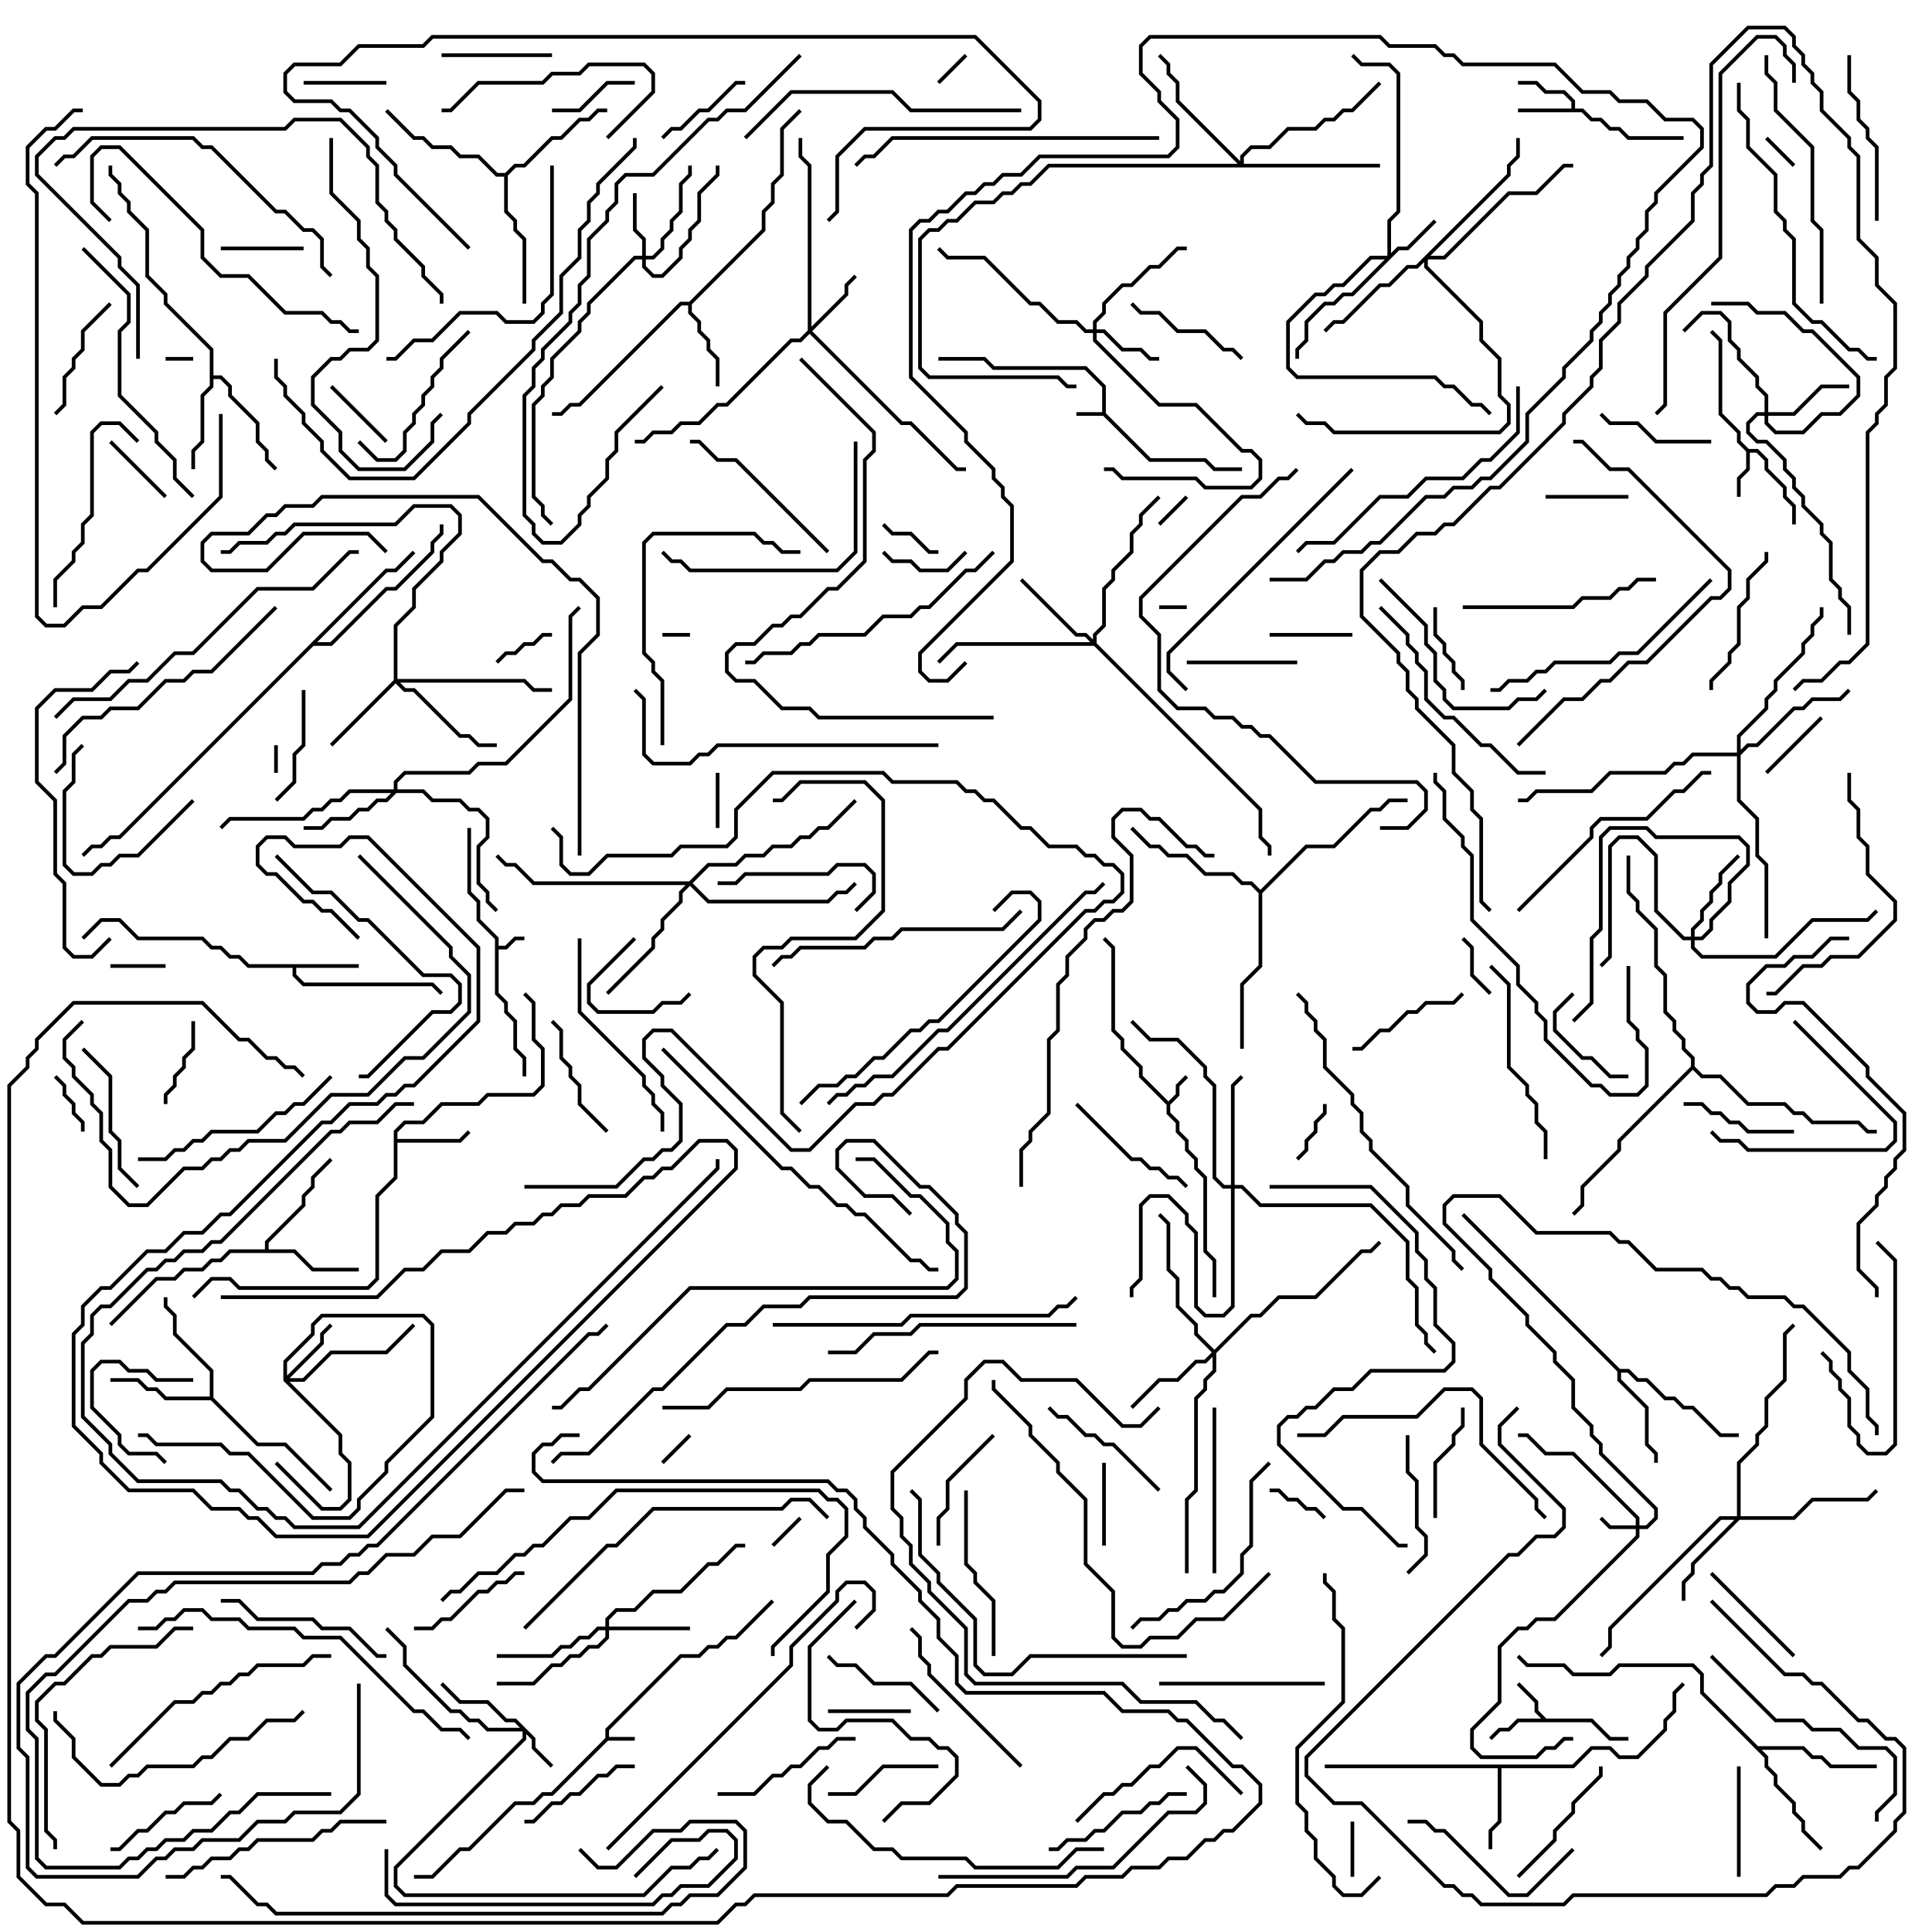 <svg version="1.1" width="105" height="105" xmlns="http://www.w3.org/2000/svg"><path d="M32.9,94.459L32.9,93.959L36.959,89.9L37.959,89.9L38.459,89.4L38.959,89.4L39.459,88.9L39.959,88.9L41.929,86.929L42.071,87.071L40.041,89.1L39.541,89.1L39.041,89.6L38.541,89.6L38.041,90.1L37.041,90.1L33.1,94.041L33.1,94.4L34.5,94.4L34.5,94.6L33.041,94.6L30.041,97.6L29.541,97.6L29.041,98.1L28.041,98.1L25.541,100.6L25.041,100.6L23.541,102.1L22.5,102.1L22.5,101.9L23.459,101.9L24.959,100.4L25.459,100.4L27.959,97.9L28.959,97.9L29.459,97.4L29.959,97.4z" stroke="none"/><path d="M59.9,22.4L59.9,21.041L58.959,20.1L53.959,20.1L53.459,19.6L51,19.6L51,19.4L53.541,19.4L54.041,19.9L59.041,19.9L60.1,20.959L60.1,22.459L62.541,24.9L65.541,24.9L66.041,25.4L67.5,25.4L67.5,25.6L65.959,25.6L65.459,25.1L62.459,25.1L59.959,22.6L58.5,22.6L58.5,22.4z" stroke="none"/><path d="M26.9,51.041L25.9,50.041L25.9,49.041L25.4,48.541L25.4,45L25.6,45L25.6,48.459L26.1,48.959L26.1,49.959L27.1,50.959L27.1,51.4L27.459,51.4L27.959,50.9L28.5,50.9L28.5,51.1L28.041,51.1L27.541,51.6L27.1,51.6L27.1,53.959L27.6,54.459L27.6,54.959L28.1,55.459L28.1,56.959L28.6,57.459L28.6,58.5L28.4,58.5L28.4,57.541L27.9,57.041L27.9,55.541L27.4,55.041L27.4,54.541L26.9,54.041z" stroke="none"/><path d="M63.5,59.859L63.9,59.459L63.9,58.959L64.429,58.429L64.571,58.571L64.1,59.041L64.1,59.541L63.6,60.041L63.6,60.459L64.1,60.959L64.1,61.459L64.6,61.959L64.6,62.459L65.1,62.959L65.1,63.459L65.6,63.959L65.6,67.959L66.1,68.459L66.1,70.5L65.9,70.5L65.9,68.541L65.4,68.041L65.4,64.041L64.9,63.541L64.9,63.041L64.4,62.541L64.4,62.041L63.9,61.541L63.9,61.041L63.4,60.541L63.4,60.041L61.9,58.541L61.9,58.041L60.9,57.041L60.9,56.541L60.4,56.041L60.4,51.541L59.929,51.071L60.071,50.929L60.6,51.459L60.6,55.959L61.1,56.459L61.1,56.959L62.1,57.959L62.1,58.459z" stroke="none"/><path d="M84.041,93.4L86.541,93.4L87.541,94.4L88.5,94.4L88.5,94.6L87.459,94.6L86.459,93.6L82.541,93.6L82.041,94.1L81.541,94.1L81.071,94.571L80.929,94.429L81.459,93.9L81.959,93.9L82.459,93.4L83.759,93.4L83.4,93.041L83.4,92.541L82.429,91.571L82.571,91.429L83.6,92.459L83.6,92.959z" stroke="none"/><path d="M95.041,24.4L95.541,24.4L96.1,24.959L96.1,25.459L97.1,26.459L97.1,26.959L97.6,27.459L97.6,28.5L97.4,28.5L97.4,27.541L96.9,27.041L96.9,26.541L95.9,25.541L95.9,25.041L95.459,24.6L95.1,24.6L95.1,25.541L94.6,26.041L94.6,27L94.4,27L94.4,25.959L94.9,25.459L94.9,24.541L94.4,24.041L94.4,23.541L93.4,22.541L93.4,18.541L92.929,18.071L93.071,17.929L93.6,18.459L93.6,22.459L94.6,23.459L94.6,23.959z" stroke="none"/><path d="M85.4,5.9L85.4,5.541L84.959,5.1L83.959,5.1L83.459,4.6L82.5,4.6L82.5,4.4L83.541,4.4L84.041,4.9L85.041,4.9L85.6,5.459L85.6,5.9L86.041,5.9L86.541,6.4L87.041,6.4L87.541,6.9L88.041,6.9L88.541,7.4L91.5,7.4L91.5,7.6L88.459,7.6L87.959,7.1L87.459,7.1L86.959,6.6L86.459,6.6L85.959,6.1L82.5,6.1L82.5,5.9z" stroke="none"/><path d="M19.5,52.4L19.5,52.6L16.1,52.6L16.1,52.959L16.541,53.4L23.541,53.4L24.071,53.929L23.929,54.071L23.459,53.6L16.459,53.6L15.9,53.041L15.9,52.6L13.459,52.6L12.959,52.1L12.459,52.1L11.959,51.6L11.459,51.6L10.959,51.1L7.459,51.1L6.459,50.1L5.541,50.1L4.571,51.071L4.429,50.929L5.459,49.9L6.541,49.9L7.541,50.9L11.041,50.9L11.541,51.4L12.041,51.4L12.541,51.9L13.041,51.9L13.541,52.4z" stroke="none"/><path d="M21.4,61.459L21.959,60.9L22.959,60.9L23.959,59.9L25.959,59.9L26.459,59.4L28.959,59.4L29.4,58.959L29.4,57.041L28.9,56.541L28.9,54.541L28.429,54.071L28.571,53.929L29.1,54.459L29.1,56.459L29.6,56.959L29.6,59.041L29.041,59.6L26.541,59.6L26.041,60.1L24.041,60.1L23.041,61.1L22.041,61.1L21.6,61.541L21.6,61.9L24.959,61.9L25.429,61.429L25.571,61.571L25.041,62.1L21.6,62.1L21.6,64.041L20.6,65.041L20.6,69.541L20.041,70.1L12.959,70.1L12.459,69.6L11.541,69.6L10.571,70.571L10.429,70.429L11.459,69.4L12.541,69.4L13.041,69.9L19.959,69.9L20.4,69.459L20.4,64.959L21.4,63.959z" stroke="none"/><path d="M85.459,95.9L86.459,94.9L87.541,94.9L88.041,95.4L88.959,95.4L90.4,93.959L90.4,93.459L90.9,92.959L90.9,91.959L91.429,91.429L91.571,91.571L91.1,92.041L91.1,93.041L90.6,93.541L90.6,94.041L89.041,95.6L87.959,95.6L87.459,95.1L86.541,95.1L85.541,96.1L81.6,96.1L81.6,99.041L81.1,99.541L81.1,100.5L80.9,100.5L80.9,99.459L81.4,98.959L81.4,96.1L72,96.1L72,95.9z" stroke="none"/><path d="M37.459,16.4L41.4,12.459L41.4,11.459L41.9,10.959L41.9,9.959L42.4,9.459L42.4,6.959L43.429,5.929L43.571,6.071L42.6,7.041L42.6,9.541L42.1,10.041L42.1,11.041L41.6,11.541L41.6,12.541L37.6,16.541L37.6,16.959L38.1,17.459L38.1,17.959L38.6,18.459L38.6,18.959L39.1,19.459L39.1,21L38.9,21L38.9,19.541L38.4,19.041L38.4,18.541L37.9,18.041L37.9,17.541L37.4,17.041L37.4,16.6L37.041,16.6L31.541,22.1L31.041,22.1L30.541,22.6L30,22.6L30,22.4L30.459,22.4L30.959,21.9L31.459,21.9L36.959,16.4z" stroke="none"/><path d="M11.4,19.041L8.9,16.541L8.9,16.041L7.9,15.041L7.9,12.541L6.9,11.541L6.9,11.041L6.4,10.541L6.4,10.041L5.9,9.541L5.9,9L6.1,9L6.1,9.459L6.6,9.959L6.6,10.459L7.1,10.959L7.1,11.459L8.1,12.459L8.1,14.959L9.1,15.959L9.1,16.459L11.6,18.959L11.6,20.4L12.041,20.4L12.6,20.959L12.6,21.459L14.1,22.959L14.1,23.959L14.6,24.459L14.6,24.959L15.071,25.429L14.929,25.571L14.4,25.041L14.4,24.541L13.9,24.041L13.9,23.041L12.4,21.541L12.4,21.041L11.959,20.6L11.6,20.6L11.6,21.041L11.1,21.541L11.1,24.041L10.6,24.541L10.6,25.5L10.4,25.5L10.4,24.459L10.9,23.959L10.9,21.459L11.4,20.959z" stroke="none"/><path d="M14.4,67.9L14.4,67.459L16.4,65.459L16.4,64.959L16.9,64.459L16.9,63.959L17.929,62.929L18.071,63.071L17.1,64.041L17.1,64.541L16.6,65.041L16.6,65.541L14.6,67.541L14.6,67.9L16.041,67.9L17.041,68.9L19.5,68.9L19.5,69.1L16.959,69.1L15.959,68.1L12.541,68.1L12.041,68.6L11.541,68.6L11.041,69.1L10.041,69.1L9.541,69.6L8.541,69.6L6.071,72.071L5.929,71.929L8.459,69.4L9.459,69.4L9.959,68.9L10.959,68.9L11.459,68.4L11.959,68.4L12.459,67.9z" stroke="none"/><path d="M88.041,74.4L88.541,74.4L89.041,74.9L89.541,74.9L90.541,75.9L91.041,75.9L91.541,76.4L92.041,76.4L93.541,77.9L94.5,77.9L94.5,78.1L93.459,78.1L91.959,76.6L91.459,76.6L90.959,76.1L90.459,76.1L89.459,75.1L88.959,75.1L88.459,74.6L88.1,74.6L88.1,74.959L89.6,76.459L89.6,78.459L90.1,78.959L90.1,79.5L89.9,79.5L89.9,79.041L89.4,78.541L89.4,76.541L87.9,75.041L87.9,74.541L79.429,66.071L79.571,65.929z" stroke="none"/><path d="M11.4,75.9L11.4,74.541L9.4,72.541L9.4,71.541L8.9,71.041L8.9,70.5L9.1,70.5L9.1,70.959L9.6,71.459L9.6,72.459L11.6,74.459L11.6,75.959L14.041,78.4L15.541,78.4L18.071,80.929L17.929,81.071L15.459,78.6L13.959,78.6L11.459,76.1L8.959,76.1L8.459,75.6L7.959,75.6L7.459,75.1L6,75.1L6,74.9L7.541,74.9L8.041,75.4L8.541,75.4L9.041,75.9z" stroke="none"/><path d="M27.459,9.4L27.959,8.9L28.459,8.9L29.959,7.4L30.459,7.4L31.459,6.4L31.959,6.4L32.459,5.9L33,5.9L33,6.1L32.541,6.1L32.041,6.6L31.541,6.6L30.541,7.6L30.041,7.6L28.541,9.1L28.041,9.1L27.6,9.541L27.6,11.459L28.1,11.959L28.1,12.459L28.6,12.959L28.6,16.5L28.4,16.5L28.4,13.041L27.9,12.541L27.9,12.041L27.4,11.541L27.4,9.6L26.959,9.6L25.959,8.6L24.959,8.6L24.459,8.1L23.459,8.1L22.959,7.6L22.459,7.6L20.929,6.071L21.071,5.929L22.541,7.4L23.041,7.4L23.541,7.9L24.541,7.9L25.041,8.4L26.041,8.4L27.041,9.4z" stroke="none"/><path d="M95.541,94.9L98.041,94.9L98.541,95.4L99.041,95.4L99.541,95.9L102,95.9L102,96.1L99.459,96.1L98.959,95.6L98.459,95.6L97.959,95.1L95.741,95.1L96.1,95.459L96.1,95.959L96.6,96.459L96.6,96.959L97.6,97.959L97.6,98.459L98.1,98.959L98.1,99.459L99.071,100.429L98.929,100.571L97.9,99.541L97.9,99.041L97.4,98.541L97.4,98.041L96.4,97.041L96.4,96.541L95.9,96.041L95.9,95.541L92.4,92.041L92.4,91.041L91.959,90.6L88.041,90.6L87.541,91.1L85.459,91.1L84.959,90.6L82.959,90.6L82.429,90.071L82.571,89.929L83.041,90.4L85.041,90.4L85.541,90.9L87.459,90.9L87.959,90.4L92.041,90.4L92.6,90.959L92.6,91.959z" stroke="none"/><path d="M20.959,30.9L21.459,30.9L22.429,29.929L22.571,30.071L21.541,31.1L21.041,31.1L17.241,34.9L17.959,34.9L20.959,31.9L21.459,31.9L23.4,29.959L23.4,29.459L23.9,28.959L23.9,28.5L24.1,28.5L24.1,29.041L23.6,29.541L23.6,30.041L21.541,32.1L21.041,32.1L18.041,35.1L17.041,35.1L6.541,45.6L6.041,45.6L5.541,46.1L5.041,46.1L4.571,46.571L4.429,46.429L4.959,45.9L5.459,45.9L5.959,45.4L6.459,45.4z" stroke="none"/><path d="M68.5,48.359L70.959,45.9L72.459,45.9L74.459,43.9L74.959,43.9L75.459,43.4L76.5,43.4L76.5,43.6L75.541,43.6L75.041,44.1L74.541,44.1L72.541,46.1L71.041,46.1L68.6,48.541L68.6,52.541L67.6,53.541L67.6,57L67.4,57L67.4,53.459L68.4,52.459L68.4,48.541L67.959,48.1L67.459,48.1L66.959,47.6L65.459,47.6L64.459,46.6L63.459,46.6L62.959,46.1L62.459,46.1L61.429,45.071L61.571,44.929L62.541,45.9L63.041,45.9L63.541,46.4L64.541,46.4L65.541,47.4L67.041,47.4L67.541,47.9L68.041,47.9z" stroke="none"/><path d="M91.9,57.959L91.9,57.541L91.4,57.041L91.4,56.541L90.9,56.041L90.9,55.541L90.4,55.041L90.4,53.041L89.9,52.541L89.9,50.541L88.9,49.541L88.9,49.041L88.4,48.541L88.4,46.5L88.6,46.5L88.6,48.459L89.1,48.959L89.1,49.459L90.1,50.459L90.1,52.459L90.6,52.959L90.6,54.959L91.1,55.459L91.1,55.959L91.6,56.459L91.6,56.959L92.1,57.459L92.1,57.959L92.541,58.4L93.541,58.4L95.041,59.9L97.041,59.9L97.541,60.4L98.041,60.4L98.541,60.9L101.041,60.9L101.541,61.4L102,61.4L102,61.6L101.459,61.6L100.959,61.1L98.459,61.1L97.959,60.6L97.459,60.6L96.959,60.1L94.959,60.1L93.459,58.6L92.459,58.6L92,58.141L88.1,62.041L88.1,62.541L86.1,64.541L86.1,65.541L85.571,66.071L85.429,65.929L85.9,65.459L85.9,64.459L87.9,62.459L87.9,61.959z" stroke="none"/><path d="M88.9,82.9L88.9,82.541L85.459,79.1L83.959,79.1L82.959,78.1L82.5,78.1L82.5,77.9L83.041,77.9L84.041,78.9L85.541,78.9L89.1,82.459L89.1,82.9L89.459,82.9L89.9,82.459L89.9,82.041L86.9,79.041L86.9,78.541L86.4,78.041L86.4,77.541L85.4,76.541L85.4,75.041L84.4,74.041L84.4,73.541L82.9,72.041L82.9,71.541L80.9,69.541L80.9,69.041L78.4,66.541L78.4,65.459L78.959,64.9L81.541,64.9L83.541,66.9L87.541,66.9L88.041,67.4L88.541,67.4L90.041,68.9L92.541,68.9L93.041,69.4L93.541,69.4L94.041,69.9L94.541,69.9L95.041,70.4L97.041,70.4L97.541,70.9L98.041,70.9L100.6,73.459L100.6,74.459L101.6,75.459L101.6,76.959L102.1,77.459L102.1,78L101.9,78L101.9,77.541L101.4,77.041L101.4,75.541L100.4,74.541L100.4,73.541L97.959,71.1L97.459,71.1L96.959,70.6L94.959,70.6L94.459,70.1L93.959,70.1L93.459,69.6L92.959,69.6L92.459,69.1L89.959,69.1L88.459,67.6L87.959,67.6L87.459,67.1L83.459,67.1L81.459,65.1L79.041,65.1L78.6,65.541L78.6,66.459L81.1,68.959L81.1,69.459L83.1,71.459L83.1,71.959L84.6,73.459L84.6,73.959L85.6,74.959L85.6,76.459L86.6,77.459L86.6,77.959L87.1,78.459L87.1,78.959L90.1,81.959L90.1,82.541L89.541,83.1L89.1,83.1L89.1,83.541L84.541,88.1L83.541,88.1L83.041,88.6L82.541,88.6L81.6,89.541L81.6,92.541L80.1,94.041L80.1,94.959L80.541,95.4L83.459,95.4L83.959,94.9L84.459,94.9L84.959,94.4L85.5,94.4L85.5,94.6L85.041,94.6L84.541,95.1L84.041,95.1L83.541,95.6L80.459,95.6L79.9,95.041L79.9,93.959L81.4,92.459L81.4,89.459L82.459,88.4L82.959,88.4L83.459,87.9L84.459,87.9L88.9,83.459L88.9,83.1L87.459,83.1L86.929,82.571L87.071,82.429L87.541,82.9z" stroke="none"/><path d="M29.1,94.459L29.1,94.959L30.071,95.929L29.929,96.071L28.9,95.041L28.9,94.541L28.6,94.241L28.6,94.541L21.6,101.541L21.6,102.459L22.041,102.9L34.959,102.9L36.459,101.4L37.459,101.4L37.959,100.9L38.459,100.9L38.929,100.429L39.071,100.571L38.541,101.1L38.041,101.1L37.541,101.6L36.541,101.6L35.041,103.1L21.959,103.1L21.4,102.541L21.4,101.459L28.4,94.459L28.4,94.1L26.459,94.1L25.959,93.6L25.459,93.6L24.959,93.1L24.459,93.1L21.9,90.541L21.9,89.541L20.929,88.571L21.071,88.429L22.1,89.459L22.1,90.459L24.541,92.9L25.041,92.9L25.541,93.4L26.041,93.4L26.541,93.9L28.259,93.9L27.959,93.6L27.459,93.6L26.459,92.6L24.959,92.6L23.929,91.571L24.071,91.429L25.041,92.4L26.541,92.4L27.541,93.4L28.041,93.4z" stroke="none"/><path d="M75.4,13.9L75.4,11.959L75.9,11.459L75.9,4.041L75.459,3.6L73.959,3.6L73.429,3.071L73.571,2.929L74.041,3.4L75.541,3.4L76.1,3.959L76.1,11.541L75.6,12.041L75.6,13.759L75.959,13.4L76.459,13.4L77.929,11.929L78.071,12.071L76.541,13.6L76.041,13.6L73.541,16.1L73.041,16.1L72.541,16.6L72.041,16.6L71.1,17.541L71.1,18.541L70.6,19.041L70.6,19.5L70.4,19.5L70.4,18.959L70.9,18.459L70.9,17.459L71.959,16.4L72.459,16.4L72.959,15.9L73.459,15.9L75.259,14.1L74.541,14.1L73.041,15.6L72.541,15.6L72.041,16.1L71.541,16.1L70.1,17.541L70.1,19.959L70.541,20.4L78.041,20.4L78.541,20.9L79.041,20.9L80.041,21.9L80.541,21.9L81.071,22.429L80.929,22.571L80.459,22.1L79.959,22.1L78.959,21.1L78.459,21.1L77.959,20.6L70.459,20.6L69.9,20.041L69.9,17.459L71.459,15.9L71.959,15.9L72.459,15.4L72.959,15.4L74.459,13.9z" stroke="none"/><path d="M34.9,13.9L34.9,13.041L34.4,12.541L34.4,10.5L34.6,10.5L34.6,12.459L35.1,12.959L35.1,13.9L35.459,13.9L35.9,13.459L35.9,12.959L36.4,12.459L36.4,11.959L36.9,11.459L36.9,9.959L37.4,9.459L37.4,9L37.6,9L37.6,9.541L37.1,10.041L37.1,11.541L36.6,12.041L36.6,12.541L36.1,13.041L36.1,13.541L35.541,14.1L35.1,14.1L35.1,14.459L35.541,14.9L35.959,14.9L36.9,13.959L36.9,13.459L37.4,12.959L37.4,12.459L37.9,11.959L37.9,10.459L38.9,9.459L38.9,9L39.1,9L39.1,9.541L38.1,10.541L38.1,12.041L37.6,12.541L37.6,13.041L37.1,13.541L37.1,14.041L36.041,15.1L35.459,15.1L34.9,14.541L34.9,14.1L34.541,14.1L32.1,16.541L32.1,17.041L31.6,17.541L31.6,18.041L30.1,19.541L30.1,20.541L29.6,21.041L29.6,21.541L29.1,22.041L29.1,26.959L29.6,27.459L29.6,27.959L30.071,28.429L29.929,28.571L29.4,28.041L29.4,27.541L28.9,27.041L28.9,21.959L29.4,21.459L29.4,20.959L29.9,20.459L29.9,19.459L31.4,17.959L31.4,17.459L31.9,16.959L31.9,16.459L34.459,13.9z" stroke="none"/><path d="M59.4,17.9L59.4,17.459L59.9,16.959L59.9,16.459L60.959,15.4L61.459,15.4L62.459,14.4L62.959,14.4L63.959,13.4L64.5,13.4L64.5,13.6L64.041,13.6L63.041,14.6L62.541,14.6L61.541,15.6L61.041,15.6L60.1,16.541L60.1,17.041L59.6,17.541L59.6,17.9L60.041,17.9L61.041,18.9L62.041,18.9L62.541,19.4L63,19.4L63,19.6L62.459,19.6L61.959,19.1L60.959,19.1L59.959,18.1L59.6,18.1L59.6,18.459L63.041,21.9L65.041,21.9L67.541,24.4L68.041,24.4L68.6,24.959L68.6,26.041L68.041,26.6L65.459,26.6L64.959,26.1L60.959,26.1L60.459,25.6L60,25.6L60,25.4L60.541,25.4L61.041,25.9L65.041,25.9L65.541,26.4L67.959,26.4L68.4,25.959L68.4,25.041L67.959,24.6L67.459,24.6L64.959,22.1L62.959,22.1L59.4,18.541L59.4,18.1L58.959,18.1L58.459,17.6L57.459,17.6L56.459,16.6L55.959,16.6L53.459,14.1L51.459,14.1L50.929,13.571L51.071,13.429L51.541,13.9L53.541,13.9L56.041,16.4L56.541,16.4L57.541,17.4L58.541,17.4L59.041,17.9z" stroke="none"/><path d="M43.9,17.959L43.9,9.041L43.4,8.541L43.4,7.5L43.6,7.5L43.6,8.459L44.1,8.959L44.1,17.759L45.9,15.959L45.9,15.459L46.429,14.929L46.571,15.071L46.1,15.541L46.1,16.041L44.141,18L49.041,22.9L49.541,22.9L52.041,25.4L52.5,25.4L52.5,25.6L51.959,25.6L49.459,23.1L48.959,23.1L44,18.141L43.541,18.6L43.041,18.6L39.541,22.1L39.041,22.1L38.041,23.1L37.041,23.1L36.541,23.6L35.541,23.6L35.041,24.1L34.5,24.1L34.5,23.9L34.959,23.9L35.459,23.4L36.459,23.4L36.959,22.9L37.959,22.9L38.959,21.9L39.459,21.9L42.959,18.4L43.459,18.4z" stroke="none"/><path d="M15.4,75.041L15.4,73.959L16.9,72.459L16.9,71.959L17.459,71.4L23.041,71.4L23.6,71.959L23.6,77.041L21.1,79.541L21.1,80.041L19.6,81.541L19.6,82.041L19.041,82.6L16.959,82.6L13.459,79.1L12.459,79.1L11.959,78.6L8.459,78.6L7.959,78.1L7.5,78.1L7.5,77.9L8.041,77.9L8.541,78.4L12.041,78.4L12.541,78.9L13.541,78.9L17.041,82.4L18.959,82.4L19.4,81.959L19.4,81.459L20.9,79.959L20.9,79.459L23.4,76.959L23.4,72.041L22.959,71.6L17.541,71.6L17.1,72.041L17.1,72.541L15.6,74.041L15.6,74.759L17.4,72.959L17.4,72.459L17.929,71.929L18.071,72.071L17.6,72.541L17.6,73.041L15.741,74.9L16.459,74.9L17.959,73.4L20.959,73.4L22.429,71.929L22.571,72.071L21.041,73.6L18.041,73.6L16.541,75.1L15.741,75.1L18.6,77.959L18.6,78.959L19.1,79.459L19.1,81.541L18.541,82.1L17.459,82.1L14.929,79.571L15.071,79.429L17.541,81.9L18.459,81.9L18.9,81.459L18.9,79.541L18.4,79.041L18.4,78.041z" stroke="none"/><path d="M32.9,88.4L32.9,87.959L33.459,87.4L34.459,87.4L35.459,86.4L36.959,86.4L38.459,84.9L38.959,84.9L39.959,83.9L40.5,83.9L40.5,84.1L40.041,84.1L39.041,85.1L38.541,85.1L37.041,86.6L35.541,86.6L34.541,87.6L33.541,87.6L33.1,88.041L33.1,88.4L37.5,88.4L37.5,88.6L33.1,88.6L33.1,89.041L32.541,89.6L32.041,89.6L31.541,90.1L31.041,90.1L30.541,90.6L30.041,90.6L29.041,91.6L27,91.6L27,91.4L28.959,91.4L29.959,90.4L30.459,90.4L30.959,89.9L31.459,89.9L31.959,89.4L32.459,89.4L32.9,88.959L32.9,88.6L32.541,88.6L32.041,89.1L31.541,89.1L31.041,89.6L30.541,89.6L30.041,90.1L27,90.1L27,89.9L29.959,89.9L30.459,89.4L30.959,89.4L31.459,88.9L31.959,88.9L32.459,88.4z" stroke="none"/><path d="M95.9,22.4L95.9,21.541L95.4,21.041L95.4,20.541L94.4,19.541L94.4,19.041L93.9,18.541L93.9,17.541L93.459,17.1L92.541,17.1L91.571,18.071L91.429,17.929L92.459,16.9L93.541,16.9L94.1,17.459L94.1,18.459L94.6,18.959L94.6,19.459L95.6,20.459L95.6,20.959L96.1,21.459L96.1,22.4L97.459,22.4L98.959,20.9L100.5,20.9L100.5,21.1L99.041,21.1L97.541,22.6L96.1,22.6L96.1,22.959L96.541,23.4L97.959,23.4L98.959,22.4L99.959,22.4L100.9,21.459L100.9,20.541L98.459,18.1L97.959,18.1L96.959,17.1L95.459,17.1L94.959,16.6L93,16.6L93,16.4L95.041,16.4L95.541,16.9L97.041,16.9L98.041,17.9L98.541,17.9L101.1,20.459L101.1,21.541L100.041,22.6L99.041,22.6L98.041,23.6L96.459,23.6L95.9,23.041L95.9,22.6L95.541,22.6L95.1,23.041L95.1,23.459L95.541,23.9L96.041,23.9L97.1,24.959L97.1,25.459L97.6,25.959L97.6,26.459L98.1,26.959L98.1,27.459L99.1,28.459L99.1,28.959L99.6,29.459L99.6,31.459L100.1,31.959L100.1,32.459L100.6,32.959L100.6,34.5L100.4,34.5L100.4,33.041L99.9,32.541L99.9,32.041L99.4,31.541L99.4,29.541L98.9,29.041L98.9,28.541L97.9,27.541L97.9,27.041L97.4,26.541L97.4,26.041L96.9,25.541L96.9,25.041L95.959,24.1L95.459,24.1L94.9,23.541L94.9,22.959L95.459,22.4z" stroke="none"/><path d="M21.4,36.959L21.4,33.959L22.4,32.959L22.4,31.959L23.9,30.459L23.9,29.959L24.9,28.959L24.9,28.041L24.459,27.6L22.541,27.6L21.541,28.6L16.041,28.6L15.541,29.1L15.041,29.1L14.541,29.6L13.041,29.6L12.541,30.1L12,30.1L12,29.9L12.459,29.9L12.959,29.4L14.459,29.4L14.959,28.9L15.459,28.9L15.959,28.4L21.459,28.4L22.459,27.4L24.541,27.4L25.1,27.959L25.1,29.041L24.1,30.041L24.1,30.541L22.6,32.041L22.6,33.041L21.6,34.041L21.6,36.9L28.541,36.9L29.041,37.4L30,37.4L30,37.6L28.959,37.6L28.459,37.1L21.741,37.1L22.041,37.4L22.541,37.4L25.041,39.9L25.541,39.9L26.041,40.4L27,40.4L27,40.6L25.959,40.6L25.459,40.1L24.959,40.1L22.459,37.6L21.959,37.6L21.5,37.141L18.071,40.571L17.929,40.429z" stroke="none"/><path d="M91.9,50.9L91.9,50.459L92.4,49.959L92.4,49.459L92.9,48.959L92.9,48.459L93.4,47.959L93.4,47.459L94.429,46.429L94.571,46.571L93.6,47.541L93.6,48.041L93.1,48.541L93.1,49.041L92.6,49.541L92.6,50.041L92.1,50.541L92.1,50.9L92.459,50.9L92.9,50.459L92.9,49.959L93.9,48.959L93.9,47.959L94.9,46.959L94.9,46.041L94.459,45.6L89.959,45.6L89.459,45.1L87.541,45.1L87.1,45.541L87.1,50.541L86.6,51.041L86.6,54.541L85.571,55.571L85.429,55.429L86.4,54.459L86.4,50.959L86.9,50.459L86.9,45.459L87.459,44.9L89.541,44.9L90.041,45.4L94.541,45.4L95.1,45.959L95.1,47.041L94.1,48.041L94.1,49.041L93.1,50.041L93.1,50.541L92.541,51.1L92.1,51.1L92.1,51.459L92.541,51.9L96.459,51.9L98.459,49.9L101.459,49.9L101.929,49.429L102.071,49.571L101.541,50.1L98.541,50.1L96.541,52.1L92.459,52.1L91.9,51.541L91.9,51.1L91.459,51.1L89.9,49.541L89.9,46.541L88.959,45.6L88.041,45.6L87.6,46.041L87.6,52.041L87.071,52.571L86.929,52.429L87.4,51.959L87.4,45.959L87.959,45.4L89.041,45.4L90.1,46.459L90.1,49.459L91.541,50.9z" stroke="none"/><path d="M59.4,34.759L59.4,34.459L59.9,33.959L59.9,31.959L60.4,31.459L60.4,30.959L61.4,29.959L61.4,28.959L61.9,28.459L61.9,27.959L62.929,26.929L63.071,27.071L62.1,28.041L62.1,28.541L61.6,29.041L61.6,30.041L60.6,31.041L60.6,31.541L60.1,32.041L60.1,34.041L59.6,34.541L59.6,34.959L68.6,43.959L68.6,45.459L69.1,45.959L69.1,46.5L68.9,46.5L68.9,46.041L68.4,45.541L68.4,44.041L59.459,35.1L52.041,35.1L51.071,36.071L50.929,35.929L51.959,34.9L59.259,34.9L58.959,34.6L58.459,34.6L55.429,31.571L55.571,31.429L58.541,34.4L59.041,34.4z" stroke="none"/><path d="M21.4,42.9L21.4,42.459L21.959,41.9L25.459,41.9L25.959,41.4L27.459,41.4L30.9,37.959L30.9,33.459L31.429,32.929L31.571,33.071L31.1,33.541L31.1,38.041L27.541,41.6L26.041,41.6L25.541,42.1L22.041,42.1L21.6,42.541L21.6,42.9L23.041,42.9L23.541,43.4L25.041,43.4L25.541,43.9L26.041,43.9L26.6,44.459L26.6,45.541L26.1,46.041L26.1,47.959L26.6,48.459L26.6,48.959L27.071,49.429L26.929,49.571L26.4,49.041L26.4,48.541L25.9,48.041L25.9,45.959L26.4,45.459L26.4,44.541L25.959,44.1L25.459,44.1L24.959,43.6L23.459,43.6L22.959,43.1L21.541,43.1L21.041,43.6L20.541,43.6L20.041,44.1L19.541,44.1L19.041,44.6L18.041,44.6L17.541,45.1L16.5,45.1L16.5,44.9L17.459,44.9L17.959,44.4L18.959,44.4L19.459,43.9L19.959,43.9L20.459,43.4L20.959,43.4L21.259,43.1L19.041,43.1L18.541,43.6L18.041,43.6L17.541,44.1L17.041,44.1L16.541,44.6L12.541,44.6L12.071,45.071L11.929,44.929L12.459,44.4L16.459,44.4L16.959,43.9L17.459,43.9L17.959,43.4L18.459,43.4L18.959,42.9z" stroke="none"/><path d="M94.4,82.4L94.4,79.459L95.4,78.459L95.4,77.959L95.9,77.459L95.9,75.959L96.9,74.959L96.9,72.459L97.429,71.929L97.571,72.071L97.1,72.541L97.1,75.041L96.1,76.041L96.1,77.541L95.6,78.041L95.6,78.541L94.6,79.541L94.6,82.4L97.459,82.4L98.459,81.4L101.459,81.4L101.929,80.929L102.071,81.071L101.541,81.6L98.541,81.6L97.541,82.6L94.541,82.6L92.1,85.041L92.1,85.541L91.6,86.041L91.6,87L91.4,87L91.4,85.959L91.9,85.459L91.9,84.959L94.259,82.6L93.541,82.6L87.6,88.541L87.6,89.541L87.071,90.071L86.929,89.929L87.4,89.459L87.4,88.459L93.459,82.4z" stroke="none"/><path d="M66,73.359L67.959,71.4L68.459,71.4L69.459,70.4L71.459,70.4L73.959,67.9L74.459,67.9L74.929,67.429L75.071,67.571L74.541,68.1L74.041,68.1L71.541,70.6L69.541,70.6L68.541,71.6L68.041,71.6L66.1,73.541L66.1,74.541L65.6,75.041L65.6,75.541L65.1,76.041L65.1,81.041L64.6,81.541L64.6,85.5L64.4,85.5L64.4,81.459L64.9,80.959L64.9,75.959L65.4,75.459L65.4,74.959L65.9,74.459L65.9,73.741L65.541,74.1L65.041,74.1L64.041,75.1L63.041,75.1L61.571,76.571L61.429,76.429L62.959,74.9L63.959,74.9L64.959,73.9L65.459,73.9L65.859,73.5L64.9,72.541L64.9,72.041L63.9,71.041L63.9,69.541L63.4,69.041L63.4,66.541L62.929,66.071L63.071,65.929L63.6,66.459L63.6,68.959L64.1,69.459L64.1,70.959L65.1,71.959L65.1,72.459z" stroke="none"/><path d="M66.9,64.4L66.9,58.959L67.429,58.429L67.571,58.571L67.1,59.041L67.1,64.4L67.541,64.4L68.541,65.4L74.541,65.4L76.6,67.459L76.6,69.459L77.1,69.959L77.1,71.959L77.6,72.459L77.6,72.959L78.071,73.429L77.929,73.571L77.4,73.041L77.4,72.541L76.9,72.041L76.9,70.041L76.4,69.541L76.4,67.541L74.459,65.6L68.459,65.6L67.459,64.6L67.1,64.6L67.1,71.041L66.541,71.6L65.459,71.6L64.9,71.041L64.9,67.041L64.4,66.541L64.4,66.041L63.459,65.1L62.541,65.1L62.1,65.541L62.1,69.541L61.6,70.041L61.6,70.5L61.4,70.5L61.4,69.959L61.9,69.459L61.9,65.459L62.459,64.9L63.541,64.9L64.6,65.959L64.6,66.459L65.1,66.959L65.1,70.959L65.541,71.4L66.459,71.4L66.9,70.959L66.9,64.6L66.459,64.6L65.9,64.041L65.9,59.041L65.4,58.541L65.4,58.041L63.959,56.6L62.459,56.6L61.429,55.571L61.571,55.429L62.541,56.4L64.041,56.4L65.6,57.959L65.6,58.459L66.1,58.959L66.1,63.959L66.541,64.4z" stroke="none"/><path d="M81.9,9.459L81.9,8.959L82.4,8.459L82.4,7.5L82.6,7.5L82.6,8.541L82.1,9.041L82.1,9.541L77.741,13.9L78.459,13.9L81.959,10.4L83.459,10.4L84.959,8.9L85.5,8.9L85.5,9.1L85.041,9.1L83.541,10.6L82.041,10.6L78.541,14.1L77.6,14.1L77.6,14.459L80.6,17.459L80.6,18.459L81.6,19.459L81.6,21.459L82.1,21.959L82.1,23.041L81.541,23.6L72.459,23.6L71.959,23.1L70.959,23.1L70.429,22.571L70.571,22.429L71.041,22.9L72.041,22.9L72.541,23.4L81.459,23.4L81.9,22.959L81.9,22.041L81.4,21.541L81.4,19.541L80.4,18.541L80.4,17.541L77.4,14.541L77.4,14.241L77.041,14.6L76.541,14.6L75.541,15.6L75.041,15.6L73.041,17.6L72.541,17.6L72.071,18.071L71.929,17.929L72.459,17.4L72.959,17.4L74.959,15.4L75.459,15.4L76.459,14.4L76.959,14.4z" stroke="none"/><path d="M94.4,40.9L94.4,39.959L95.9,38.459L95.9,37.959L96.4,37.459L96.4,36.959L97.9,35.459L97.9,34.959L98.4,34.459L98.4,33.959L98.9,33.459L98.9,33L99.1,33L99.1,33.541L98.6,34.041L98.6,34.541L98.1,35.041L98.1,35.541L96.6,37.041L96.6,37.541L96.1,38.041L96.1,38.541L94.6,40.041L94.6,40.759L94.959,40.4L95.459,40.4L97.459,38.4L97.959,38.4L98.459,37.9L99.959,37.9L100.429,37.429L100.571,37.571L100.041,38.1L98.541,38.1L98.041,38.6L97.541,38.6L95.541,40.6L95.041,40.6L94.6,41.041L94.6,43.459L95.6,44.459L95.6,46.459L96.1,46.959L96.1,51L95.9,51L95.9,47.041L95.4,46.541L95.4,44.541L94.4,43.541L94.4,41.1L92.041,41.1L91.541,41.6L91.041,41.6L90.541,42.1L87.541,42.1L86.541,43.1L83.541,43.1L83.041,43.6L82.5,43.6L82.5,43.4L82.959,43.4L83.459,42.9L86.459,42.9L87.459,41.9L90.459,41.9L90.959,41.4L91.459,41.4L91.959,40.9z" stroke="none"/><path d="M37.459,47.9L38.459,46.9L39.959,46.9L40.459,46.4L41.459,46.4L41.959,45.9L42.959,45.9L43.459,45.4L43.959,45.4L44.459,44.9L44.959,44.9L46.429,43.429L46.571,43.571L45.041,45.1L44.541,45.1L44.041,45.6L43.541,45.6L43.041,46.1L42.041,46.1L41.541,46.6L40.541,46.6L40.041,47.1L38.541,47.1L37.641,48L38.541,48.9L44.959,48.9L45.459,48.4L45.959,48.4L46.429,47.929L46.571,48.071L46.041,48.6L45.541,48.6L45.041,49.1L38.459,49.1L37.5,48.141L37.1,48.541L37.1,49.041L36.1,50.041L36.1,50.541L35.6,51.041L35.6,51.541L33.071,54.071L32.929,53.929L35.4,51.459L35.4,50.959L35.9,50.459L35.9,49.959L36.9,48.959L36.9,48.459L37.259,48.1L28.959,48.1L27.959,47.1L27.459,47.1L26.929,46.571L27.071,46.429L27.541,46.9L28.041,46.9L29.041,47.9z" stroke="none"/><path d="M67.4,8.759L67.4,8.459L67.959,7.9L68.959,7.9L69.959,6.9L71.459,6.9L71.959,6.4L72.459,6.4L72.959,5.9L73.459,5.9L74.929,4.429L75.071,4.571L73.541,6.1L73.041,6.1L72.541,6.6L72.041,6.6L71.541,7.1L70.041,7.1L69.041,8.1L68.041,8.1L67.6,8.541L67.6,8.9L75,8.9L75,9.1L57.041,9.1L56.041,10.1L55.541,10.1L55.041,10.6L54.541,10.6L54.041,11.1L53.041,11.1L52.041,12.1L51.541,12.1L51.041,12.6L50.541,12.6L50.1,13.041L50.1,19.959L50.541,20.4L57.541,20.4L58.041,20.9L58.5,20.9L58.5,21.1L57.959,21.1L57.459,20.6L50.459,20.6L49.9,20.041L49.9,12.959L50.459,12.4L50.959,12.4L51.459,11.9L51.959,11.9L52.959,10.9L53.959,10.9L54.459,10.4L54.959,10.4L55.459,9.9L55.959,9.9L56.959,8.9L67.259,8.9L63.9,5.541L63.9,4.541L63.4,4.041L63.4,3.541L62.929,3.071L63.071,2.929L63.6,3.459L63.6,3.959L64.1,4.459L64.1,5.459z" stroke="none"/><path d="M64.5,32.9L64.5,33.1L63,33.1L63,32.9z" stroke="none"/><path d="M10.5,19.4L10.5,19.6L9,19.6L9,19.4z" stroke="none"/><path d="M15.1,42L14.9,42L14.9,40.5L15.1,40.5z" stroke="none"/><path d="M37.5,34.4L37.5,34.6L36,34.6L36,34.4z" stroke="none"/><path d="M37.429,77.929L37.571,78.071L36.071,79.571L35.929,79.429z" stroke="none"/><path d="M52.429,2.929L52.571,3.071L51.071,4.571L50.929,4.429z" stroke="none"/><path d="M97.571,8.929L97.429,9.071L95.929,7.571L96.071,7.429z" stroke="none"/><path d="M43.429,82.429L43.571,82.571L42.071,84.071L41.929,83.929z" stroke="none"/><path d="M64.429,26.929L64.571,27.071L63.071,28.571L62.929,28.429z" stroke="none"/><path d="M9,52.4L9,52.6L6,52.6L6,52.4z" stroke="none"/><path d="M73.6,102L73.4,102L73.4,99L73.6,99z" stroke="none"/><path d="M39.1,45L38.9,45L38.9,42L39.1,42z" stroke="none"/><path d="M79.429,51.071L79.571,50.929L80.1,51.459L80.1,52.959L81.071,53.929L80.929,54.071L79.9,53.041L79.9,51.541z" stroke="none"/><path d="M72.071,82.429L71.929,82.571L71.459,82.1L70.959,82.1L70.459,81.6L69.959,81.6L69.459,81.1L69,81.1L69,80.9L69.541,80.9L70.041,81.4L70.541,81.4L71.041,81.9L71.541,81.9z" stroke="none"/><path d="M4.6,61.5L4.4,61.5L4.4,61.041L3.9,60.541L3.9,60.041L3.4,59.541L3.4,59.041L2.929,58.571L3.071,58.429L3.6,58.959L3.6,59.459L4.1,59.959L4.1,60.459L4.6,60.959z" stroke="none"/><path d="M27.071,36.071L26.929,35.929L27.459,35.4L27.959,35.4L28.459,34.9L28.959,34.9L29.459,34.4L30,34.4L30,34.6L29.541,34.6L29.041,35.1L28.541,35.1L28.041,35.6L27.541,35.6z" stroke="none"/><path d="M47.929,28.571L48.071,28.429L48.541,28.9L49.541,28.9L50.541,29.9L51,29.9L51,30.1L50.459,30.1L49.459,29.1L48.459,29.1z" stroke="none"/><path d="M71.9,60L72.1,60L72.1,60.541L71.6,61.041L71.6,61.541L71.1,62.041L71.1,62.541L70.571,63.071L70.429,62.929L70.9,62.459L70.9,61.959L71.4,61.459L71.4,60.959L71.9,60.459z" stroke="none"/><path d="M98.929,38.929L99.071,39.071L96.071,42.071L95.929,41.929z" stroke="none"/><path d="M5.929,24.071L6.071,23.929L9.071,26.929L8.929,27.071z" stroke="none"/><path d="M34.429,50.929L34.571,51.071L32.1,53.541L32.1,54.459L32.541,54.9L35.459,54.9L35.959,54.4L36.959,54.4L37.429,53.929L37.571,54.071L37.041,54.6L36.041,54.6L35.541,55.1L32.459,55.1L31.9,54.541L31.9,53.459z" stroke="none"/><path d="M17.929,21.071L18.071,20.929L21.071,23.929L20.929,24.071z" stroke="none"/><path d="M52.429,29.929L52.571,30.071L51.541,31.1L49.959,31.1L49.459,30.6L48.459,30.6L47.929,30.071L48.071,29.929L48.541,30.4L49.541,30.4L50.041,30.9L51.459,30.9z" stroke="none"/><path d="M88.5,26.9L88.5,27.1L84,27.1L84,26.9z" stroke="none"/><path d="M69,34.6L69,34.4L73.5,34.4L73.5,34.6z" stroke="none"/><path d="M45,93.1L45,92.9L49.5,92.9L49.5,93.1z" stroke="none"/><path d="M16.5,13.4L16.5,13.6L12,13.6L12,13.4z" stroke="none"/><path d="M60.1,84L59.9,84L59.9,79.5L60.1,79.5z" stroke="none"/><path d="M16.5,4.6L16.5,4.4L21,4.4L21,4.6z" stroke="none"/><path d="M79.6,37.5L79.4,37.5L79.4,37.041L78.9,36.541L78.9,36.041L78.4,35.541L78.4,35.041L77.9,34.541L77.9,33L78.1,33L78.1,34.459L78.6,34.959L78.6,35.459L79.1,35.959L79.1,36.459L79.6,36.959z" stroke="none"/><path d="M9.1,60L8.9,60L8.9,59.459L9.4,58.959L9.4,58.459L9.9,57.959L9.9,57.459L10.4,56.959L10.4,55.5L10.6,55.5L10.6,57.041L10.1,57.541L10.1,58.041L9.6,58.541L9.6,59.041L9.1,59.541z" stroke="none"/><path d="M30,6.1L30,5.9L31.459,5.9L32.959,4.4L34.5,4.4L34.5,4.6L33.041,4.6L31.541,6.1z" stroke="none"/><path d="M10.5,74.9L10.5,75.1L8.459,75.1L7.959,74.6L6.959,74.6L6.459,74.1L5.541,74.1L5.1,74.541L5.1,76.459L6.6,77.959L6.6,78.459L7.041,78.9L8.541,78.9L9.071,79.429L8.929,79.571L8.459,79.1L6.959,79.1L6.4,78.541L6.4,78.041L4.9,76.541L4.9,74.459L5.459,73.9L6.541,73.9L7.041,74.4L8.041,74.4L8.541,74.9z" stroke="none"/><path d="M85.429,53.929L85.571,54.071L84.6,55.041L84.6,55.959L86.041,57.4L86.541,57.4L87.541,58.4L88.5,58.4L88.5,58.6L87.459,58.6L86.459,57.6L85.959,57.6L84.4,56.041L84.4,54.959z" stroke="none"/><path d="M36.071,7.571L35.929,7.429L36.459,6.9L36.959,6.9L37.959,5.9L38.459,5.9L39.959,4.4L40.5,4.4L40.5,4.6L40.041,4.6L38.541,6.1L38.041,6.1L37.041,7.1L36.541,7.1z" stroke="none"/><path d="M24,3.1L24,2.9L30,2.9L30,3.1z" stroke="none"/><path d="M94.4,96L94.6,96L94.6,102L94.4,102z" stroke="none"/><path d="M64.5,36.1L64.5,35.9L70.5,35.9L70.5,36.1z" stroke="none"/><path d="M97.5,61.4L97.5,61.6L94.959,61.6L94.459,61.1L93.959,61.1L93.459,60.6L92.959,60.6L92.459,60.1L91.5,60.1L91.5,59.9L92.541,59.9L93.041,60.4L93.541,60.4L94.041,60.9L94.541,60.9L95.041,61.4z" stroke="none"/><path d="M15.071,43.571L14.929,43.429L15.9,42.459L15.9,40.959L16.4,40.459L16.4,37.5L16.6,37.5L16.6,40.541L16.1,41.041L16.1,42.541z" stroke="none"/><path d="M79.4,76.5L79.6,76.5L79.6,77.541L79.1,78.041L79.1,78.541L78.1,79.541L78.1,82.5L77.9,82.5L77.9,79.459L78.9,78.459L78.9,77.959L79.4,77.459z" stroke="none"/><path d="M45,97.6L45,97.4L46.459,97.4L47.959,95.9L51,95.9L51,96.1L48.041,96.1L46.541,97.6z" stroke="none"/><path d="M93,23.9L93,24.1L89.959,24.1L88.959,23.1L87.459,23.1L86.929,22.571L87.071,22.429L87.541,22.9L89.041,22.9L90.041,23.9z" stroke="none"/><path d="M97.571,89.929L97.429,90.071L92.929,85.571L93.071,85.429z" stroke="none"/><path d="M61.429,16.571L61.571,16.429L62.041,16.9L63.041,16.9L64.041,17.9L65.541,17.9L66.541,18.9L67.041,18.9L67.571,19.429L67.429,19.571L66.959,19.1L66.459,19.1L65.459,18.1L63.959,18.1L62.959,17.1L61.959,17.1z" stroke="none"/><path d="M101.929,67.571L102.071,67.429L103.1,68.459L103.1,78.541L102.541,79.1L101.459,79.1L100.9,78.541L100.9,78.041L100.4,77.541L100.4,76.041L99.9,75.541L99.9,75.041L99.4,74.541L99.4,74.041L98.929,73.571L99.071,73.429L99.6,73.959L99.6,74.459L100.1,74.959L100.1,75.459L100.6,75.959L100.6,77.459L101.1,77.959L101.1,78.459L101.541,78.9L102.459,78.9L102.9,78.459L102.9,68.541z" stroke="none"/><path d="M6,100.6L6,100.4L6.459,100.4L7.459,99.4L7.959,99.4L8.959,98.4L9.459,98.4L9.959,97.9L11.459,97.9L11.929,97.429L12.071,97.571L11.541,98.1L10.041,98.1L9.541,98.6L9.041,98.6L8.041,99.6L7.541,99.6L6.541,100.6z" stroke="none"/><path d="M53.929,77.929L54.071,78.071L51.6,80.541L51.6,82.041L51.1,82.541L51.1,84L50.9,84L50.9,82.459L51.4,81.959L51.4,80.459z" stroke="none"/><path d="M28.5,99.1L28.5,98.9L28.959,98.9L29.959,97.9L30.459,97.9L30.959,97.4L31.459,97.4L32.459,96.4L32.959,96.4L33.459,95.9L34.5,95.9L34.5,96.1L33.541,96.1L33.041,96.6L32.541,96.6L31.541,97.6L31.041,97.6L30.541,98.1L30.041,98.1L29.041,99.1z" stroke="none"/><path d="M5.929,16.429L6.071,16.571L4.6,18.041L4.6,19.041L4.1,19.541L4.1,20.041L3.6,20.541L3.6,22.041L3.071,22.571L2.929,22.429L3.4,21.959L3.4,20.459L3.9,19.959L3.9,19.459L4.4,18.959L4.4,17.959z" stroke="none"/><path d="M73.5,57.1L73.5,56.9L73.959,56.9L74.959,55.9L75.459,55.9L76.459,54.9L76.959,54.9L77.459,54.4L78.959,54.4L79.429,53.929L79.571,54.071L79.041,54.6L77.541,54.6L77.041,55.1L76.541,55.1L75.541,56.1L75.041,56.1L74.041,57.1z" stroke="none"/><path d="M10.429,43.429L10.571,43.571L7.541,46.6L6.541,46.6L6.041,47.1L5.541,47.1L5.041,47.6L3.959,47.6L3.4,47.041L3.4,42.959L3.9,42.459L3.9,40.959L4.429,40.429L4.571,40.571L4.1,41.041L4.1,42.541L3.6,43.041L3.6,46.959L4.041,47.4L4.959,47.4L5.459,46.9L5.959,46.9L6.459,46.4L7.459,46.4z" stroke="none"/><path d="M22.5,88.6L22.5,88.4L23.459,88.4L23.959,87.9L24.459,87.9L25.959,86.4L26.459,86.4L26.959,85.9L27.459,85.9L27.959,85.4L28.5,85.4L28.5,85.6L28.041,85.6L27.541,86.1L27.041,86.1L26.541,86.6L26.041,86.6L24.541,88.1L24.041,88.1L23.541,88.6z" stroke="none"/><path d="M44.929,90.071L45.071,89.929L45.541,90.4L46.541,90.4L47.541,91.4L49.541,91.4L51.071,92.929L50.929,93.071L49.459,91.6L47.459,91.6L46.459,90.6L45.459,90.6z" stroke="none"/><path d="M33.071,61.429L32.929,61.571L31.4,60.041L31.4,59.041L30.9,58.541L30.9,58.041L30.4,57.541L30.4,56.041L29.929,55.571L30.071,55.429L30.6,55.959L30.6,57.459L31.1,57.959L31.1,58.459L31.6,58.959L31.6,59.959z" stroke="none"/><path d="M63.071,80.929L62.929,81.071L60.459,78.6L59.959,78.6L59.459,78.1L58.959,78.1L57.959,77.1L57.459,77.1L56.929,76.571L57.071,76.429L57.541,76.9L58.041,76.9L59.041,77.9L59.541,77.9L60.041,78.4L60.541,78.4z" stroke="none"/><path d="M86.9,96L87.1,96L87.1,96.541L85.6,98.041L85.6,98.541L84.6,99.541L84.6,100.041L82.571,102.071L82.429,101.929L84.4,99.959L84.4,99.459L85.4,98.459L85.4,97.959L86.9,96.459z" stroke="none"/><path d="M58.429,60.071L58.571,59.929L61.541,62.9L62.041,62.9L62.541,63.4L63.041,63.4L63.541,63.9L64.041,63.9L64.571,64.429L64.429,64.571L63.959,64.1L63.459,64.1L62.959,63.6L62.459,63.6L61.959,63.1L61.459,63.1z" stroke="none"/><path d="M76.571,85.571L76.429,85.429L77.4,84.459L77.4,83.541L76.9,83.041L76.9,80.541L76.4,80.041L76.4,78L76.6,78L76.6,79.959L77.1,80.459L77.1,82.959L77.6,83.459L77.6,84.541z" stroke="none"/><path d="M97.429,55.571L97.571,55.429L103.1,60.959L103.1,62.041L102.541,62.6L94.959,62.6L94.459,62.1L93.459,62.1L92.929,61.571L93.071,61.429L93.541,61.9L94.541,61.9L95.041,62.4L102.459,62.4L102.9,61.959L102.9,61.041z" stroke="none"/><path d="M46.571,49.571L46.429,49.429L47.4,48.459L47.4,47.541L46.959,47.1L45.541,47.1L45.041,47.6L40.541,47.6L40.041,48.1L39,48.1L39,47.9L39.959,47.9L40.459,47.4L44.959,47.4L45.459,46.9L47.041,46.9L47.6,47.459L47.6,48.541z" stroke="none"/><path d="M64.5,97.4L64.5,97.6L63.541,97.6L63.041,98.1L62.541,98.1L62.041,98.6L61.041,98.6L60.041,99.6L59.541,99.6L59.041,100.1L58.041,100.1L57.541,100.6L57,100.6L57,100.4L57.459,100.4L57.959,99.9L58.959,99.9L59.459,99.4L59.959,99.4L60.959,98.4L61.959,98.4L62.459,97.9L62.959,97.9L63.459,97.4z" stroke="none"/><path d="M46.5,94.4L46.5,94.6L45.541,94.6L45.041,95.1L44.541,95.1L43.541,96.1L43.041,96.1L42.541,96.6L42.041,96.6L41.041,97.6L39,97.6L39,97.4L40.959,97.4L41.959,96.4L42.459,96.4L42.959,95.9L43.459,95.9L44.459,94.9L44.959,94.9L45.459,94.4z" stroke="none"/><path d="M95.9,30L96.1,30L96.1,30.541L95.1,31.541L95.1,32.541L94.6,33.041L94.6,35.041L94.1,35.541L94.1,36.041L93.1,37.041L93.1,37.5L92.9,37.5L92.9,36.959L93.9,35.959L93.9,35.459L94.4,34.959L94.4,32.959L94.9,32.459L94.9,31.459L95.9,30.459z" stroke="none"/><path d="M7.571,64.429L7.429,64.571L6.4,63.541L6.4,62.041L5.9,61.541L5.9,58.541L4.429,57.071L4.571,56.929L6.1,58.459L6.1,61.459L6.6,61.959L6.6,63.459z" stroke="none"/><path d="M25.429,17.929L25.571,18.071L24.1,19.541L24.1,20.041L23.6,20.541L23.6,21.041L23.1,21.541L23.1,22.041L22.6,22.541L22.6,23.041L22.1,23.541L22.1,24.541L21.541,25.1L20.459,25.1L19.429,24.071L19.571,23.929L20.541,24.9L21.459,24.9L21.9,24.459L21.9,23.459L22.4,22.959L22.4,22.459L22.9,21.959L22.9,21.459L23.4,20.959L23.4,20.459L23.9,19.959L23.9,19.459z" stroke="none"/><path d="M72,91.4L72,91.6L63,91.6L63,91.4z" stroke="none"/><path d="M66.1,85.5L65.9,85.5L65.9,76.5L66.1,76.5z" stroke="none"/><path d="M100.4,3L100.6,3L100.6,4.959L101.1,5.459L101.1,6.459L101.6,6.959L101.6,7.459L102.1,7.959L102.1,12L101.9,12L101.9,8.041L101.4,7.541L101.4,7.041L100.9,6.541L100.9,5.541L100.4,5.041z" stroke="none"/><path d="M85.429,100.429L85.571,100.571L83.041,103.1L81.959,103.1L78.459,99.6L77.959,99.6L77.459,99.1L76.5,99.1L76.5,98.9L77.541,98.9L78.041,99.4L78.541,99.4L82.041,102.9L82.959,102.9z" stroke="none"/><path d="M58.571,99.071L58.429,98.929L59.959,97.4L60.459,97.4L60.959,96.9L61.459,96.9L62.459,95.9L62.959,95.9L63.959,94.9L65.041,94.9L67.571,97.429L67.429,97.571L64.959,95.1L64.041,95.1L63.041,96.1L62.541,96.1L61.541,97.1L61.041,97.1L60.541,97.6L60.041,97.6z" stroke="none"/><path d="M33.071,7.571L32.929,7.429L35.4,4.959L35.4,4.041L34.959,3.6L32.041,3.6L31.541,4.1L30.041,4.1L29.541,4.6L26.041,4.6L24.541,6.1L24,6.1L24,5.9L24.459,5.9L25.959,4.4L29.459,4.4L29.959,3.9L31.459,3.9L31.959,3.4L35.041,3.4L35.6,3.959L35.6,5.041z" stroke="none"/><path d="M54.1,90L53.9,90L53.9,87.041L52.9,86.041L52.9,85.541L52.4,85.041L52.4,81L52.6,81L52.6,84.959L53.1,85.459L53.1,85.959L54.1,86.959z" stroke="none"/><path d="M12,87.1L12,86.9L13.041,86.9L14.041,87.9L17.041,87.9L17.541,88.4L19.041,88.4L20.541,89.9L21,89.9L21,90.1L20.459,90.1L18.959,88.6L17.459,88.6L16.959,88.1L13.959,88.1L12.959,87.1z" stroke="none"/><path d="M55.571,95.929L55.429,96.071L50.4,91.041L50.4,90.541L49.9,90.041L49.9,89.041L49.429,88.571L49.571,88.429L50.1,88.959L50.1,89.959L50.6,90.459L50.6,90.959z" stroke="none"/><path d="M45.071,29.929L44.929,30.071L39.959,25.1L38.959,25.1L37.959,24.1L37.5,24.1L37.5,23.9L38.041,23.9L39.041,24.9L40.041,24.9z" stroke="none"/><path d="M7.571,23.929L7.429,24.071L6.459,23.1L5.541,23.1L5.1,23.541L5.1,28.041L4.6,28.541L4.6,29.541L4.1,30.041L4.1,30.541L3.1,31.541L3.1,33L2.9,33L2.9,31.459L3.9,30.459L3.9,29.959L4.4,29.459L4.4,28.459L4.9,27.959L4.9,23.459L5.459,22.9L6.541,22.9z" stroke="none"/><path d="M90,31.4L90,31.6L89.041,31.6L88.541,32.1L88.041,32.1L87.541,32.6L86.041,32.6L85.541,33.1L79.5,33.1L79.5,32.9L85.459,32.9L85.959,32.4L87.459,32.4L87.959,31.9L88.459,31.9L88.959,31.4z" stroke="none"/><path d="M74.929,31.571L75.071,31.429L77.6,33.959L77.6,34.959L78.1,35.459L78.1,36.959L78.6,37.459L78.6,37.959L79.041,38.4L81.959,38.4L82.459,37.9L83.459,37.9L83.929,37.429L84.071,37.571L83.541,38.1L82.541,38.1L82.041,38.6L78.959,38.6L78.4,38.041L78.4,37.541L77.9,37.041L77.9,35.541L77.4,35.041L77.4,34.041z" stroke="none"/><path d="M80.929,52.571L81.071,52.429L82.1,53.459L82.1,57.959L83.1,58.959L83.1,59.459L83.6,59.959L83.6,60.959L84.1,61.459L84.1,63L83.9,63L83.9,61.541L83.4,61.041L83.4,60.041L82.9,59.541L82.9,59.041L81.9,58.041L81.9,53.541z" stroke="none"/><path d="M31.4,51L31.6,51L31.6,54.959L35.1,58.459L35.1,58.959L35.6,59.459L35.6,59.959L36.1,60.459L36.1,61.5L35.9,61.5L35.9,60.541L35.4,60.041L35.4,59.541L34.9,59.041L34.9,58.541L31.4,55.041z" stroke="none"/><path d="M17.929,58.429L18.071,58.571L16.541,60.1L16.041,60.1L15.541,60.6L15.041,60.6L14.041,61.6L11.541,61.6L11.041,62.1L10.541,62.1L10.041,62.6L9.541,62.6L9.041,63.1L7.5,63.1L7.5,62.9L8.959,62.9L9.459,62.4L9.959,62.4L10.459,61.9L10.959,61.9L11.459,61.4L13.959,61.4L14.959,60.4L15.459,60.4L15.959,59.9L16.459,59.9z" stroke="none"/><path d="M68.929,79.429L69.071,79.571L68.1,80.541L68.1,84.041L67.6,84.541L67.6,85.541L66.541,86.6L66.041,86.6L65.541,87.1L64.541,87.1L64.041,87.6L63.541,87.6L63.041,88.1L62.041,88.1L61.571,88.571L61.429,88.429L61.959,87.9L62.959,87.9L63.459,87.4L63.959,87.4L64.459,86.9L65.459,86.9L65.959,86.4L66.459,86.4L67.4,85.459L67.4,84.459L67.9,83.959L67.9,80.459z" stroke="none"/><path d="M48.071,99.071L47.929,98.929L48.959,97.9L50.459,97.9L51.9,96.459L51.9,95.541L51.459,95.1L50.959,95.1L50.459,94.6L49.459,94.6L48.459,93.6L46.041,93.6L45.541,94.1L44.459,94.1L43.9,93.541L43.9,89.459L46.429,86.929L46.571,87.071L44.1,89.541L44.1,93.459L44.541,93.9L45.459,93.9L45.959,93.4L48.541,93.4L49.541,94.4L50.541,94.4L51.041,94.9L51.541,94.9L52.1,95.459L52.1,96.541L50.541,98.1L49.041,98.1z" stroke="none"/><path d="M46.4,24L46.6,24L46.6,30.041L45.541,31.1L37.459,31.1L36.959,30.6L36.459,30.6L35.929,30.071L36.071,29.929L36.541,30.4L37.041,30.4L37.541,30.9L45.459,30.9L46.4,29.959z" stroke="none"/><path d="M21,98.9L21,99.1L18.541,99.1L18.041,99.6L17.541,99.6L17.041,100.1L14.041,100.1L13.541,100.6L13.041,100.6L12.541,101.1L11.541,101.1L11.041,101.6L10.541,101.6L10.041,102.1L9,102.1L9,101.9L9.959,101.9L10.459,101.4L10.959,101.4L11.459,100.9L12.459,100.9L12.959,100.4L13.459,100.4L13.959,99.9L16.959,99.9L17.459,99.4L17.959,99.4L18.459,98.9z" stroke="none"/><path d="M92.929,90.071L93.071,89.929L96.541,93.4L98.041,93.4L98.541,93.9L100.041,93.9L101.041,94.9L102.541,94.9L103.1,95.459L103.1,97.541L102.1,98.541L102.1,99L101.9,99L101.9,98.459L102.9,97.459L102.9,95.541L102.459,95.1L100.959,95.1L99.959,94.1L98.459,94.1L97.959,93.6L96.459,93.6z" stroke="none"/><path d="M84,41.9L84,42.1L82.459,42.1L80.959,40.6L80.459,40.6L78.959,39.1L78.459,39.1L77.4,38.041L77.4,36.541L76.9,36.041L76.9,35.541L76.4,35.041L76.4,34.541L74.929,33.071L75.071,32.929L76.6,34.459L76.6,34.959L77.1,35.459L77.1,35.959L77.6,36.459L77.6,37.959L78.541,38.9L79.041,38.9L80.541,40.4L81.041,40.4L82.541,41.9z" stroke="none"/><path d="M100.4,42L100.6,42L100.6,43.459L101.1,43.959L101.1,45.459L101.6,45.959L101.6,47.459L103.1,48.959L103.1,50.041L101.041,52.1L99.541,52.1L99.041,52.6L98.041,52.6L96.541,54.1L96,54.1L96,53.9L96.459,53.9L97.959,52.4L98.959,52.4L99.459,51.9L100.959,51.9L102.9,49.959L102.9,49.041L101.4,47.541L101.4,46.041L100.9,45.541L100.9,44.041L100.4,43.541z" stroke="none"/><path d="M14.929,46.571L15.071,46.429L17.041,48.4L18.041,48.4L19.541,49.9L20.041,49.9L23.041,52.9L24.541,52.9L25.1,53.459L25.1,54.541L24.541,55.1L23.541,55.1L20.041,58.6L19.5,58.6L19.5,58.4L19.959,58.4L23.459,54.9L24.459,54.9L24.9,54.459L24.9,53.541L24.459,53.1L22.959,53.1L19.959,50.1L19.459,50.1L17.959,48.6L16.959,48.6z" stroke="none"/><path d="M82.571,49.571L82.429,49.429L86.4,45.459L86.4,44.959L86.959,44.4L89.459,44.4L90.959,42.9L91.459,42.9L92.459,41.9L93,41.9L93,42.1L92.541,42.1L91.541,43.1L91.041,43.1L89.541,44.6L87.041,44.6L86.6,45.041L86.6,45.541z" stroke="none"/><path d="M36.1,40.5L35.9,40.5L35.9,37.041L35.4,36.541L35.4,36.041L34.9,35.541L34.9,29.459L35.459,28.9L41.041,28.9L41.541,29.4L42.041,29.4L42.541,29.9L43.5,29.9L43.5,30.1L42.459,30.1L41.959,29.6L41.459,29.6L40.959,29.1L35.541,29.1L35.1,29.541L35.1,35.459L35.6,35.959L35.6,36.459L36.1,36.959z" stroke="none"/><path d="M6.071,96.071L5.929,95.929L9.459,92.4L10.459,92.4L10.959,91.9L11.459,91.9L11.959,91.4L12.459,91.4L12.959,90.9L13.459,90.9L13.959,90.4L16.459,90.4L16.959,89.9L18,89.9L18,90.1L17.041,90.1L16.541,90.6L14.041,90.6L13.541,91.1L13.041,91.1L12.541,91.6L12.041,91.6L11.541,92.1L11.041,92.1L10.541,92.6L9.541,92.6z" stroke="none"/><path d="M92.929,31.429L93.071,31.571L89.041,35.6L88.041,35.6L87.541,36.1L84.541,36.1L84.041,36.6L83.541,36.6L83.041,37.1L82.041,37.1L81.541,37.6L81,37.6L81,37.4L81.459,37.4L81.959,36.9L82.959,36.9L83.459,36.4L83.959,36.4L84.459,35.9L87.459,35.9L87.959,35.4L88.959,35.4z" stroke="none"/><path d="M16.429,92.929L16.571,93.071L16.041,93.6L14.541,93.6L13.541,94.6L12.541,94.6L11.541,95.6L11.041,95.6L10.541,96.1L8.041,96.1L7.541,96.6L7.041,96.6L6.541,97.1L5.459,97.1L3.9,95.541L3.9,94.541L2.9,93.541L2.9,93L3.1,93L3.1,93.459L4.1,94.459L4.1,95.459L5.541,96.9L6.459,96.9L6.959,96.4L7.459,96.4L7.959,95.9L10.459,95.9L10.959,95.4L11.459,95.4L12.459,94.4L13.459,94.4L14.459,93.4L15.959,93.4z" stroke="none"/><path d="M58.5,71.9L58.5,72.1L50.041,72.1L49.541,72.6L47.541,72.6L46.541,73.6L45,73.6L45,73.4L46.459,73.4L47.459,72.4L49.459,72.4L49.959,71.9z" stroke="none"/><path d="M34.571,102.071L34.429,101.929L36.459,99.9L37.959,99.9L38.459,99.4L39.541,99.4L40.1,99.959L40.1,101.041L38.541,102.6L37.041,102.6L36.541,103.1L36.041,103.1L35.541,103.6L21.459,103.6L20.9,103.041L20.9,100.5L21.1,100.5L21.1,102.959L21.541,103.4L35.459,103.4L35.959,102.9L36.459,102.9L36.959,102.4L38.459,102.4L39.9,100.959L39.9,100.041L39.459,99.6L38.541,99.6L38.041,100.1L36.541,100.1z" stroke="none"/><path d="M29.9,9L30.1,9L30.1,16.041L29.6,16.541L29.6,17.041L29.041,17.6L27.459,17.6L26.959,17.1L25.041,17.1L23.541,18.6L22.541,18.6L21.541,19.6L21,19.6L21,19.4L21.459,19.4L22.459,18.4L23.459,18.4L24.959,16.9L27.041,16.9L27.541,17.4L28.959,17.4L29.4,16.959L29.4,16.459L29.9,15.959z" stroke="none"/><path d="M55.429,49.429L55.571,49.571L54.541,50.6L49.041,50.6L48.541,51.1L47.541,51.1L47.041,51.6L43.541,51.6L43.041,52.1L42.541,52.1L42.071,52.571L41.929,52.429L42.459,51.9L42.959,51.9L43.459,51.4L46.959,51.4L47.459,50.9L48.459,50.9L48.959,50.4L54.459,50.4z" stroke="none"/><path d="M99.1,16.5L98.9,16.5L98.9,12.541L98.4,12.041L98.4,8.041L96.4,6.041L96.4,4.541L95.9,4.041L95.9,3L96.1,3L96.1,3.959L96.6,4.459L96.6,5.959L98.6,7.959L98.6,11.959L99.1,12.459z" stroke="none"/><path d="M10.5,88.4L10.5,88.6L9.541,88.6L8.541,89.6L6.041,89.6L5.541,90.1L5.041,90.1L3.541,91.6L3.041,91.6L2.1,92.541L2.1,93.459L2.6,93.959L2.6,99.459L3.1,99.959L3.1,100.5L2.9,100.5L2.9,100.041L2.4,99.541L2.4,94.041L1.9,93.541L1.9,92.459L2.959,91.4L3.459,91.4L4.959,89.9L5.459,89.9L5.959,89.4L8.459,89.4L9.459,88.4z" stroke="none"/><path d="M70.5,78.1L70.5,77.9L71.959,77.9L72.959,76.9L76.959,76.9L78.459,75.4L80.041,75.4L80.6,75.959L80.6,78.459L83.6,81.459L83.6,81.959L84.071,82.429L83.929,82.571L83.4,82.041L83.4,81.541L80.4,78.541L80.4,76.041L79.959,75.6L78.541,75.6L77.041,77.1L73.041,77.1L72.041,78.1z" stroke="none"/><path d="M10.571,26.929L10.429,27.071L9.4,26.041L9.4,25.041L8.4,24.041L8.4,23.541L6.4,21.541L6.4,17.959L6.9,17.459L6.9,16.041L4.429,13.571L4.571,13.429L7.1,15.959L7.1,17.541L6.6,18.041L6.6,21.459L8.6,23.459L8.6,23.959L9.6,24.959L9.6,25.959z" stroke="none"/><path d="M6.071,11.929L5.929,12.071L4.9,11.041L4.9,8.459L5.459,7.9L6.541,7.9L11.1,12.459L11.1,13.959L12.041,14.9L13.541,14.9L15.541,16.9L17.541,16.9L18.041,17.4L18.541,17.4L19.041,17.9L19.5,17.9L19.5,18.1L18.959,18.1L18.459,17.6L17.959,17.6L17.459,17.1L15.459,17.1L13.459,15.1L11.959,15.1L10.9,14.041L10.9,12.541L6.459,8.1L5.541,8.1L5.1,8.541L5.1,10.959z" stroke="none"/><path d="M53.929,29.929L54.071,30.071L53.041,31.1L52.541,31.1L50.541,33.1L50.041,33.1L49.541,33.6L48.041,33.6L47.041,34.6L44.541,34.6L44.041,35.1L43.541,35.1L43.041,35.6L41.541,35.6L41.041,36.1L40.5,36.1L40.5,35.9L40.959,35.9L41.459,35.4L42.959,35.4L43.459,34.9L43.959,34.9L44.459,34.4L46.959,34.4L47.959,33.4L49.459,33.4L49.959,32.9L50.459,32.9L52.459,30.9L52.959,30.9z" stroke="none"/><path d="M51,102.1L51,101.9L57.959,101.9L58.459,101.4L60.459,101.4L63.459,98.4L64.959,98.4L65.4,97.959L65.4,97.041L64.429,96.071L64.571,95.929L65.6,96.959L65.6,98.041L65.041,98.6L63.541,98.6L60.541,101.6L58.541,101.6L58.041,102.1z" stroke="none"/><path d="M92.929,87.071L93.071,86.929L97.041,90.9L98.041,90.9L98.541,91.4L99.041,91.4L101.041,93.4L101.541,93.4L102.541,94.4L103.041,94.4L103.6,94.959L103.6,98.541L103.1,99.041L103.1,99.541L101.041,101.6L100.541,101.6L100.041,102.1L98.041,102.1L97.541,102.6L96.541,102.6L96.041,103.1L85.541,103.1L85.041,103.6L80.459,103.6L79.959,103.1L79.459,103.1L78.959,102.6L78.459,102.6L73.959,98.1L72.459,98.1L70.9,96.541L70.9,95.459L81.959,84.4L82.459,84.4L83.459,83.4L84.459,83.4L84.9,82.959L84.9,82.041L81.4,78.541L81.4,77.459L82.429,76.429L82.571,76.571L81.6,77.541L81.6,78.459L85.1,81.959L85.1,83.041L84.541,83.6L83.541,83.6L82.541,84.6L82.041,84.6L71.1,95.541L71.1,96.459L72.541,97.9L74.041,97.9L78.541,102.4L79.041,102.4L79.541,102.9L80.041,102.9L80.541,103.4L84.959,103.4L85.459,102.9L95.959,102.9L96.459,102.4L97.459,102.4L97.959,101.9L99.959,101.9L100.459,101.4L100.959,101.4L102.9,99.459L102.9,98.959L103.4,98.459L103.4,95.041L102.959,94.6L102.459,94.6L101.459,93.6L100.959,93.6L98.959,91.6L98.459,91.6L97.959,91.1L96.959,91.1z" stroke="none"/><path d="M88.4,52.5L88.6,52.5L88.6,55.459L89.1,55.959L89.1,56.459L89.6,56.959L89.6,59.041L89.041,59.6L87.459,59.6L86.959,59.1L86.459,59.1L83.9,56.541L83.9,55.541L83.4,55.041L83.4,54.541L82.4,53.541L82.4,52.541L79.9,50.041L79.9,46.541L79.4,46.041L79.4,45.541L78.4,44.541L78.4,43.041L77.9,42.541L77.9,42L78.1,42L78.1,42.459L78.6,42.959L78.6,44.459L79.6,45.459L79.6,45.959L80.1,46.459L80.1,49.959L82.6,52.459L82.6,53.459L83.6,54.459L83.6,54.959L84.1,55.459L84.1,56.459L86.541,58.9L87.041,58.9L87.541,59.4L88.959,59.4L89.4,58.959L89.4,57.041L88.9,56.541L88.9,56.041L88.4,55.541z" stroke="none"/><path d="M54.071,49.571L53.929,49.429L54.959,48.4L56.041,48.4L56.6,48.959L56.6,50.041L51.041,55.6L50.541,55.6L50.041,56.1L49.541,56.1L48.041,57.6L47.541,57.6L46.541,58.6L46.041,58.6L45.541,59.1L44.541,59.1L43.571,60.071L43.429,59.929L44.459,58.9L45.459,58.9L45.959,58.4L46.459,58.4L47.459,57.4L47.959,57.4L49.459,55.9L49.959,55.9L50.459,55.4L50.959,55.4L56.4,49.959L56.4,49.041L55.959,48.6L55.041,48.6z" stroke="none"/><path d="M14.929,32.929L15.071,33.071L11.541,36.6L10.541,36.6L10.041,37.1L9.041,37.1L7.541,38.6L6.041,38.6L5.541,39.1L4.541,39.1L3.6,40.041L3.6,41.541L3.071,42.071L2.929,41.929L3.4,41.459L3.4,39.959L4.459,38.9L5.459,38.9L5.959,38.4L7.459,38.4L8.959,36.9L9.959,36.9L10.459,36.4L11.459,36.4z" stroke="none"/><path d="M82.4,21L82.6,21L82.6,23.541L81.041,25.1L80.541,25.1L79.541,26.1L77.541,26.1L76.541,27.1L75.041,27.1L72.541,29.6L71.041,29.6L70.571,30.071L70.429,29.929L70.959,29.4L72.459,29.4L74.959,26.9L76.459,26.9L77.459,25.9L79.459,25.9L80.459,24.9L80.959,24.9L82.4,23.459z" stroke="none"/><path d="M73.429,25.429L73.571,25.571L63.6,35.541L63.6,36.459L64.571,37.429L64.429,37.571L63.4,36.541L63.4,35.459z" stroke="none"/><path d="M5.929,50.929L6.071,51.071L5.041,52.1L3.959,52.1L3.4,51.541L3.4,48.041L2.9,47.541L2.9,43.541L1.9,42.541L1.9,38.459L2.959,37.4L4.959,37.4L5.959,36.4L6.959,36.4L7.429,35.929L7.571,36.071L7.041,36.6L6.041,36.6L5.041,37.6L3.041,37.6L2.1,38.541L2.1,42.459L3.1,43.459L3.1,47.459L3.6,47.959L3.6,51.459L4.041,51.9L4.959,51.9z" stroke="none"/><path d="M40.571,7.571L40.429,7.429L42.959,4.9L48.541,4.9L49.541,5.9L55.5,5.9L55.5,6.1L49.459,6.1L48.459,5.1L43.041,5.1z" stroke="none"/><path d="M36,76.6L36,76.4L38.459,76.4L39.459,75.4L43.459,75.4L43.959,74.9L48.959,74.9L50.459,73.4L51,73.4L51,73.6L50.541,73.6L49.041,75.1L44.041,75.1L43.541,75.6L39.541,75.6L38.541,76.6z" stroke="none"/><path d="M60,100.4L60,100.6L58.541,100.6L57.541,101.6L52.959,101.6L52.459,101.1L48.959,101.1L48.459,100.6L47.459,100.6L45.959,99.1L44.959,99.1L43.9,98.041L43.9,96.959L44.929,95.929L45.071,96.071L44.1,97.041L44.1,97.959L45.041,98.9L46.041,98.9L47.541,100.4L48.541,100.4L49.041,100.9L52.541,100.9L53.041,101.4L57.459,101.4L58.459,100.4z" stroke="none"/><path d="M17.9,7.5L18.1,7.5L18.1,10.459L19.6,11.959L19.6,12.959L20.1,13.459L20.1,14.459L20.6,14.959L20.6,18.541L20.041,19.1L19.041,19.1L18.541,19.6L18.041,19.6L17.1,20.541L17.1,21.959L18.6,23.459L18.6,24.459L19.541,25.4L21.959,25.4L23.4,23.959L23.4,22.959L23.929,22.429L24.071,22.571L23.6,23.041L23.6,24.041L22.041,25.6L19.459,25.6L18.4,24.541L18.4,23.541L16.9,22.041L16.9,20.459L17.959,19.4L18.459,19.4L18.959,18.9L19.959,18.9L20.4,18.459L20.4,15.041L19.9,14.541L19.9,13.541L19.4,13.041L19.4,12.041L17.9,10.541z" stroke="none"/><path d="M3.071,9.071L2.929,8.929L3.459,8.4L3.959,8.4L4.959,7.4L10.541,7.4L11.041,7.9L11.541,7.9L15.041,11.4L15.541,11.4L16.541,12.4L17.041,12.4L17.6,12.959L17.6,14.459L18.071,14.929L17.929,15.071L17.4,14.541L17.4,13.041L16.959,12.6L16.459,12.6L15.459,11.6L14.959,11.6L11.459,8.1L10.959,8.1L10.459,7.6L5.041,7.6L4.041,8.6L3.541,8.6z" stroke="none"/><path d="M42,72.1L42,71.9L48.959,71.9L49.459,71.4L56.959,71.4L57.459,70.9L57.959,70.9L58.429,70.429L58.571,70.571L58.041,71.1L57.541,71.1L57.041,71.6L49.541,71.6L49.041,72.1z" stroke="none"/><path d="M63,7.4L63,7.6L48.541,7.6L47.541,8.6L47.041,8.6L46.571,9.071L46.429,8.929L46.959,8.4L47.459,8.4L48.459,7.4z" stroke="none"/><path d="M7.6,19.5L7.4,19.5L7.4,15.541L6.4,14.541L6.4,14.041L1.9,9.541L1.9,8.459L2.959,7.4L3.459,7.4L3.959,6.9L15.459,6.9L15.959,6.4L18.541,6.4L20.1,7.959L20.1,8.459L20.6,8.959L20.6,10.959L21.1,11.459L21.1,11.959L21.6,12.459L21.6,12.959L23.1,14.459L23.1,14.959L24.1,15.959L24.1,16.5L23.9,16.5L23.9,16.041L22.9,15.041L22.9,14.541L21.4,13.041L21.4,12.541L20.9,12.041L20.9,11.541L20.4,11.041L20.4,9.041L19.9,8.541L19.9,8.041L18.459,6.6L16.041,6.6L15.541,7.1L4.041,7.1L3.541,7.6L3.041,7.6L2.1,8.541L2.1,9.459L6.6,13.959L6.6,14.459L7.6,15.459z" stroke="none"/><path d="M22.5,59.9L22.5,60.1L21.541,60.1L20.541,61.1L19.041,61.1L18.541,61.6L18.041,61.6L12.041,67.6L11.541,67.6L11.041,68.1L10.041,68.1L9.541,68.6L9.041,68.6L8.541,69.1L8.041,69.1L6.041,71.1L5.541,71.1L5.1,71.541L5.1,72.541L4.6,73.041L4.6,76.959L6.1,78.459L6.1,78.959L7.541,80.4L12.041,80.4L12.541,80.9L13.041,80.9L14.041,81.9L14.541,81.9L15.041,82.4L15.541,82.4L16.041,82.9L19.459,82.9L38.9,63.459L38.9,63L39.1,63L39.1,63.541L19.541,83.1L15.959,83.1L15.459,82.6L14.959,82.6L14.459,82.1L13.959,82.1L12.959,81.1L12.459,81.1L11.959,80.6L7.459,80.6L5.9,79.041L5.9,78.541L4.4,77.041L4.4,72.959L4.9,72.459L4.9,71.459L5.459,70.9L5.959,70.9L7.959,68.9L8.459,68.9L8.959,68.4L9.459,68.4L9.959,67.9L10.959,67.9L11.459,67.4L11.959,67.4L17.959,61.4L18.459,61.4L18.959,60.9L20.459,60.9L21.459,59.9z" stroke="none"/><path d="M74.929,101.929L75.071,102.071L74.041,103.1L72.959,103.1L72.4,102.541L72.4,102.041L71.4,101.041L71.4,100.041L70.9,99.541L70.9,98.541L70.4,98.041L70.4,94.959L72.9,92.459L72.9,88.541L72.4,88.041L72.4,86.541L71.9,86.041L71.9,85.5L72.1,85.5L72.1,85.959L72.6,86.459L72.6,87.959L73.1,88.459L73.1,92.541L70.6,95.041L70.6,97.959L71.1,98.459L71.1,99.459L71.6,99.959L71.6,100.959L72.6,101.959L72.6,102.459L73.041,102.9L73.959,102.9z" stroke="none"/><path d="M82.571,40.571L82.429,40.429L84.959,37.9L85.959,37.9L86.959,36.9L87.459,36.9L88.459,35.9L89.459,35.9L92.959,32.4L93.459,32.4L93.9,31.959L93.9,31.041L88.459,25.6L87.459,25.6L85.959,24.1L85.5,24.1L85.5,23.9L86.041,23.9L87.541,25.4L88.541,25.4L94.1,30.959L94.1,32.041L93.541,32.6L93.041,32.6L89.541,36.1L88.541,36.1L87.541,37.1L87.041,37.1L86.041,38.1L85.041,38.1z" stroke="none"/><path d="M94.4,4.5L94.6,4.5L94.6,5.959L95.1,6.459L95.1,7.959L96.6,9.459L96.6,11.459L97.1,11.959L97.1,12.459L97.6,12.959L97.6,16.459L98.541,17.4L99.041,17.4L100.541,18.9L101.041,18.9L101.541,19.4L102,19.4L102,19.6L101.459,19.6L100.959,19.1L100.459,19.1L98.959,17.6L98.459,17.6L97.4,16.541L97.4,13.041L96.9,12.541L96.9,12.041L96.4,11.541L96.4,9.541L94.9,8.041L94.9,6.541L94.4,6.041z" stroke="none"/><path d="M51,40.4L51,40.6L39.041,40.6L38.541,41.1L38.041,41.1L37.541,41.6L35.459,41.6L34.9,41.041L34.9,38.041L34.429,37.571L34.571,37.429L35.1,37.959L35.1,40.959L35.541,41.4L37.459,41.4L37.959,40.9L38.459,40.9L38.959,40.4z" stroke="none"/><path d="M69,31.6L69,31.4L70.959,31.4L71.959,30.4L72.459,30.4L72.959,29.9L73.959,29.9L74.459,29.4L74.959,29.4L77.459,26.9L78.459,26.9L78.959,26.4L79.959,26.4L80.459,25.9L80.959,25.9L82.9,23.959L82.9,22.459L84.9,20.459L84.9,19.959L86.4,18.459L86.4,17.959L86.9,17.459L86.9,16.959L87.4,16.459L87.4,15.959L87.9,15.459L87.9,14.959L88.4,14.459L88.4,13.959L88.9,13.459L88.9,12.959L89.4,12.459L89.4,11.459L89.9,10.959L89.9,10.459L92.4,7.959L92.4,7.041L91.959,6.6L90.459,6.6L89.459,5.6L87.959,5.6L87.459,5.1L85.959,5.1L84.459,3.6L79.459,3.6L78.959,3.1L78.459,3.1L77.959,2.6L75.459,2.6L74.959,2.1L62.541,2.1L62.1,2.541L62.1,3.959L63.1,4.959L63.1,5.459L64.1,6.459L64.1,8.041L63.541,8.6L56.541,8.6L55.541,9.6L54.541,9.6L54.041,10.1L53.541,10.1L53.041,10.6L52.541,10.6L51.541,11.6L51.041,11.6L50.541,12.1L50.041,12.1L49.6,12.541L49.6,20.459L52.6,23.459L52.6,23.959L54.1,25.459L54.1,25.959L54.6,26.459L54.6,26.959L55.1,27.459L55.1,30.541L50.1,35.541L50.1,36.459L50.541,36.9L51.459,36.9L52.429,35.929L52.571,36.071L51.541,37.1L50.459,37.1L49.9,36.541L49.9,35.459L54.9,30.459L54.9,27.541L54.4,27.041L54.4,26.541L53.9,26.041L53.9,25.541L52.4,24.041L52.4,23.541L49.4,20.541L49.4,12.459L49.959,11.9L50.459,11.9L50.959,11.4L51.459,11.4L52.459,10.4L52.959,10.4L53.459,9.9L53.959,9.9L54.459,9.4L55.459,9.4L56.459,8.4L63.459,8.4L63.9,7.959L63.9,6.541L62.9,5.541L62.9,5.041L61.9,4.041L61.9,2.459L62.459,1.9L75.041,1.9L75.541,2.4L78.041,2.4L78.541,2.9L79.041,2.9L79.541,3.4L84.541,3.4L86.041,4.9L87.541,4.9L88.041,5.4L89.541,5.4L90.541,6.4L92.041,6.4L92.6,6.959L92.6,8.041L90.1,10.541L90.1,11.041L89.6,11.541L89.6,12.541L89.1,13.041L89.1,13.541L88.6,14.041L88.6,14.541L88.1,15.041L88.1,15.541L87.6,16.041L87.6,16.541L87.1,17.041L87.1,17.541L86.6,18.041L86.6,18.541L85.1,20.041L85.1,20.541L83.1,22.541L83.1,24.041L81.041,26.1L80.541,26.1L80.041,26.6L79.041,26.6L78.541,27.1L77.541,27.1L75.041,29.6L74.541,29.6L74.041,30.1L73.041,30.1L72.541,30.6L72.041,30.6L71.041,31.6z" stroke="none"/><path d="M19.429,46.571L19.571,46.429L24.6,51.459L24.6,51.959L25.6,52.959L25.6,55.041L23.041,57.6L22.041,57.6L20.041,59.6L18.041,59.6L15.541,62.1L13.541,62.1L13.041,62.6L12.541,62.6L12.041,63.1L11.541,63.1L11.041,63.6L10.041,63.6L8.041,65.6L6.959,65.6L5.9,64.541L5.9,62.541L5.4,62.041L5.4,60.541L4.9,60.041L4.9,59.541L3.9,58.541L3.9,58.041L3.4,57.541L3.4,56.459L4.429,55.429L4.571,55.571L3.6,56.541L3.6,57.459L4.1,57.959L4.1,58.459L5.1,59.459L5.1,59.959L5.6,60.459L5.6,61.959L6.1,62.459L6.1,64.459L7.041,65.4L7.959,65.4L9.959,63.4L10.959,63.4L11.459,62.9L11.959,62.9L12.459,62.4L12.959,62.4L13.459,61.9L15.459,61.9L17.959,59.4L19.959,59.4L21.959,57.4L22.959,57.4L25.4,54.959L25.4,53.041L24.4,52.041L24.4,51.541z" stroke="none"/><path d="M64.5,89.9L64.5,90.1L56.041,90.1L55.041,91.1L53.459,91.1L52.9,90.541L52.9,88.041L50.9,86.041L50.9,85.541L49.9,84.541L49.9,81.541L49.429,81.071L49.571,80.929L50.1,81.459L50.1,84.459L51.1,85.459L51.1,85.959L53.1,87.959L53.1,90.459L53.541,90.9L54.959,90.9L55.959,89.9z" stroke="none"/><path d="M70.429,54.071L70.571,53.929L71.1,54.459L71.1,54.959L71.6,55.459L71.6,55.959L72.1,56.459L72.1,57.959L73.6,59.459L73.6,59.959L74.1,60.459L74.1,61.459L74.6,61.959L74.6,62.459L76.6,64.459L76.6,65.459L79.1,67.959L79.1,68.459L79.571,68.929L79.429,69.071L78.9,68.541L78.9,68.041L76.4,65.541L76.4,64.541L74.4,62.541L74.4,62.041L73.9,61.541L73.9,60.541L73.4,60.041L73.4,59.541L71.9,58.041L71.9,56.541L71.4,56.041L71.4,55.541L70.9,55.041L70.9,54.541z" stroke="none"/><path d="M28.571,88.571L28.429,88.429L32.959,83.9L33.459,83.9L35.459,81.9L42.459,81.9L42.959,81.4L44.041,81.4L45.071,82.429L44.929,82.571L43.959,81.6L43.041,81.6L42.541,82.1L35.541,82.1L33.541,84.1L33.041,84.1z" stroke="none"/><path d="M43.571,61.429L43.429,61.571L42.4,60.541L42.4,54.541L40.9,53.041L40.9,51.959L41.459,51.4L42.459,51.4L42.959,50.9L46.459,50.9L47.9,49.459L47.9,43.541L46.959,42.6L43.541,42.6L42.541,43.6L42,43.6L42,43.4L42.459,43.4L43.459,42.4L47.041,42.4L48.1,43.459L48.1,49.541L46.541,51.1L43.041,51.1L42.541,51.6L41.541,51.6L41.1,52.041L41.1,52.959L42.6,54.459L42.6,60.459z" stroke="none"/><path d="M33.071,100.571L32.929,100.429L42.9,90.459L42.9,89.459L45.4,86.959L45.4,86.459L45.959,85.9L47.041,85.9L47.6,86.459L47.6,87.541L46.571,88.571L46.429,88.429L47.4,87.459L47.4,86.541L46.959,86.1L46.041,86.1L45.6,86.541L45.6,87.041L43.1,89.541L43.1,90.541z" stroke="none"/><path d="M11.9,22.5L12.1,22.5L12.1,27.041L8.041,31.1L7.541,31.1L5.541,33.1L4.541,33.1L3.541,34.1L2.459,34.1L1.9,33.541L1.9,10.541L1.4,10.041L1.4,7.959L2.459,6.9L2.959,6.9L3.959,5.9L4.5,5.9L4.5,6.1L4.041,6.1L3.041,7.1L2.541,7.1L1.6,8.041L1.6,9.959L2.1,10.459L2.1,33.459L2.541,33.9L3.459,33.9L4.459,32.9L5.459,32.9L7.459,30.9L7.959,30.9L11.9,26.959z" stroke="none"/><path d="M42.1,90L41.9,90L41.9,89.459L44.9,86.459L44.9,84.459L45.9,83.459L45.9,82.041L45.459,81.6L44.959,81.6L44.459,81.1L33.541,81.1L32.041,82.6L31.041,82.6L29.541,84.1L29.041,84.1L28.541,84.6L28.041,84.6L27.041,85.6L26.041,85.6L25.041,86.6L24.541,86.6L24.071,87.071L23.929,86.929L24.459,86.4L24.959,86.4L25.959,85.4L26.959,85.4L27.959,84.4L28.459,84.4L28.959,83.9L29.459,83.9L30.959,82.4L31.959,82.4L33.459,80.9L44.541,80.9L45.041,81.4L45.541,81.4L46.1,81.959L46.1,83.541L45.1,84.541L45.1,86.541L42.1,89.541z" stroke="none"/><path d="M68.929,85.429L69.071,85.571L66.541,88.1L65.041,88.1L64.041,89.1L62.541,89.1L62.041,89.6L60.959,89.6L60.4,89.041L60.4,86.541L58.9,85.041L58.9,81.541L57.4,80.041L57.4,79.541L55.9,78.041L55.9,77.541L53.9,75.541L53.9,75L54.1,75L54.1,75.459L56.1,77.459L56.1,77.959L57.6,79.459L57.6,79.959L59.1,81.459L59.1,84.959L60.6,86.459L60.6,88.959L61.041,89.4L61.959,89.4L62.459,88.9L63.959,88.9L64.959,87.9L66.459,87.9z" stroke="none"/><path d="M62.929,76.429L63.071,76.571L62.041,77.6L60.959,77.6L58.459,75.1L55.459,75.1L54.459,74.1L53.541,74.1L52.6,75.041L52.6,76.041L48.6,80.041L48.6,81.959L49.1,82.459L49.1,83.459L49.6,83.959L49.6,84.959L50.6,85.959L50.6,86.459L52.6,88.459L52.6,90.959L53.041,91.4L61.041,91.4L62.041,92.4L65.041,92.4L66.041,93.4L66.541,93.4L67.571,94.429L67.429,94.571L66.459,93.6L65.959,93.6L64.959,92.6L61.959,92.6L60.959,91.6L52.959,91.6L52.4,91.041L52.4,88.541L50.4,86.541L50.4,86.041L49.4,85.041L49.4,84.041L48.9,83.541L48.9,82.541L48.4,82.041L48.4,79.959L52.4,75.959L52.4,74.959L53.459,73.9L54.541,73.9L55.541,74.9L58.541,74.9L61.041,77.4L61.959,77.4z" stroke="none"/><path d="M3.071,39.071L2.929,38.929L3.959,37.9L5.959,37.9L6.959,36.9L7.959,36.9L9.459,35.4L10.459,35.4L13.959,31.9L16.959,31.9L18.959,29.9L19.5,29.9L19.5,30.1L19.041,30.1L17.041,32.1L14.041,32.1L10.541,35.6L9.541,35.6L8.041,37.1L7.041,37.1L6.041,38.1L4.041,38.1z" stroke="none"/><path d="M7.5,88.6L7.5,88.4L8.459,88.4L8.959,87.9L9.459,87.9L9.959,87.4L11.041,87.4L11.541,87.9L13.041,87.9L13.541,88.4L16.041,88.4L16.541,88.9L18.541,88.9L22.541,92.9L23.041,92.9L24.041,93.9L25.041,93.9L25.571,94.429L25.429,94.571L24.959,94.1L23.959,94.1L22.959,93.1L22.459,93.1L18.459,89.1L16.459,89.1L15.959,88.6L13.459,88.6L12.959,88.1L11.459,88.1L10.959,87.6L10.041,87.6L9.541,88.1L9.041,88.1L8.541,88.6z" stroke="none"/><path d="M35.929,57.071L36.071,56.929L42.541,63.4L43.041,63.4L44.041,64.4L44.541,64.4L45.541,65.4L46.041,65.4L46.541,65.9L47.041,65.9L49.541,68.4L50.041,68.4L50.541,68.9L51,68.9L51,69.1L50.459,69.1L49.959,68.6L49.459,68.6L46.959,66.1L46.459,66.1L45.959,65.6L45.459,65.6L44.459,64.6L43.959,64.6L42.959,63.6L42.459,63.6z" stroke="none"/><path d="M45.071,60.071L44.929,59.929L45.459,59.4L45.959,59.4L46.459,58.9L46.959,58.9L47.459,58.4L48.459,58.4L50.959,55.9L51.459,55.9L58.959,48.4L59.459,48.4L59.929,47.929L60.071,48.071L59.541,48.6L59.041,48.6L51.541,56.1L51.041,56.1L48.541,58.6L47.541,58.6L47.041,59.1L46.541,59.1L46.041,59.6L45.541,59.6z" stroke="none"/><path d="M97.6,4.5L97.4,4.5L97.4,3.541L96.9,3.041L96.9,2.541L96.459,2.1L95.541,2.1L93.6,4.041L93.6,14.041L90.6,17.041L90.6,22.041L90.071,22.571L89.929,22.429L90.4,21.959L90.4,16.959L93.4,13.959L93.4,3.959L95.459,1.9L96.541,1.9L97.1,2.459L97.1,2.959L97.6,3.459z" stroke="none"/><path d="M35.929,20.929L36.071,21.071L33.6,23.541L33.6,24.541L33.1,25.041L33.1,26.041L32.1,27.041L32.1,27.541L31.6,28.041L31.6,28.541L30.541,29.6L29.459,29.6L28.9,29.041L28.9,28.541L28.4,28.041L28.4,21.459L28.9,20.959L28.9,19.959L29.4,19.459L29.4,18.959L30.9,17.459L30.9,16.959L31.4,16.459L31.4,15.459L31.9,14.959L31.9,12.959L32.9,11.959L32.9,11.459L33.4,10.959L33.4,9.959L33.959,9.4L35.459,9.4L38.459,6.4L38.959,6.4L39.459,5.9L40.459,5.9L43.429,2.929L43.571,3.071L40.541,6.1L39.541,6.1L39.041,6.6L38.541,6.6L35.541,9.6L34.041,9.6L33.6,10.041L33.6,11.041L33.1,11.541L33.1,12.041L32.1,13.041L32.1,15.041L31.6,15.541L31.6,16.541L31.1,17.041L31.1,17.541L29.6,19.041L29.6,19.541L29.1,20.041L29.1,21.041L28.6,21.541L28.6,27.959L29.1,28.459L29.1,28.959L29.541,29.4L30.459,29.4L31.4,28.459L31.4,27.959L31.9,27.459L31.9,26.959L32.9,25.959L32.9,24.959L33.4,24.459L33.4,23.459z" stroke="none"/><path d="M31.6,46.5L31.4,46.5L31.4,35.459L32.4,34.459L32.4,32.541L31.459,31.6L30.959,31.6L29.959,30.6L29.459,30.6L25.959,27.1L17.541,27.1L17.041,27.6L15.541,27.6L15.041,28.1L14.541,28.1L13.541,29.1L11.541,29.1L11.1,29.541L11.1,30.459L11.541,30.9L14.459,30.9L16.459,28.9L20.041,28.9L21.071,29.929L20.929,30.071L19.959,29.1L16.541,29.1L14.541,31.1L11.459,31.1L10.9,30.541L10.9,29.459L11.459,28.9L13.459,28.9L14.459,27.9L14.959,27.9L15.459,27.4L16.959,27.4L17.459,26.9L26.041,26.9L29.541,30.4L30.041,30.4L31.041,31.4L31.541,31.4L32.6,32.459L32.6,34.541L31.6,35.541z" stroke="none"/><path d="M28.5,64.6L28.5,64.4L33.459,64.4L34.959,62.9L35.459,62.9L35.959,62.4L36.459,62.4L36.9,61.959L36.9,60.041L35.9,59.041L35.9,58.541L34.9,57.541L34.9,56.459L35.459,55.9L36.541,55.9L43.041,62.4L43.959,62.4L46.459,59.9L47.459,59.9L47.959,59.4L48.459,59.4L50.959,56.9L51.459,56.9L58.959,49.4L59.459,49.4L59.959,48.9L60.459,48.9L60.9,48.459L60.9,47.541L60.459,47.1L59.959,47.1L59.459,46.6L58.959,46.6L58.459,46.1L56.959,46.1L55.959,45.1L55.459,45.1L53.959,43.6L53.459,43.6L52.959,43.1L52.459,43.1L51.959,42.6L48.459,42.6L47.959,42.1L42.041,42.1L40.1,44.041L40.1,45.541L39.541,46.1L37.041,46.1L36.541,46.6L33.041,46.6L32.041,47.6L30.959,47.6L30.4,47.041L30.4,45.541L29.929,45.071L30.071,44.929L30.6,45.459L30.6,46.959L31.041,47.4L31.959,47.4L32.959,46.4L36.459,46.4L36.959,45.9L39.459,45.9L39.9,45.459L39.9,43.959L41.959,41.9L48.041,41.9L48.541,42.4L52.041,42.4L52.541,42.9L53.041,42.9L53.541,43.4L54.041,43.4L55.541,44.9L56.041,44.9L57.041,45.9L58.541,45.9L59.041,46.4L59.541,46.4L60.041,46.9L60.541,46.9L61.1,47.459L61.1,48.541L60.541,49.1L60.041,49.1L59.541,49.6L59.041,49.6L51.541,57.1L51.041,57.1L48.541,59.6L48.041,59.6L47.541,60.1L46.541,60.1L44.041,62.6L42.959,62.6L36.459,56.1L35.541,56.1L35.1,56.541L35.1,57.459L36.1,58.459L36.1,58.959L37.1,59.959L37.1,62.041L36.541,62.6L36.041,62.6L35.541,63.1L35.041,63.1L33.541,64.6z" stroke="none"/><path d="M25.571,13.429L25.429,13.571L21.4,9.541L21.4,9.041L20.4,8.041L20.4,7.541L18.959,6.1L18.459,6.1L17.959,5.6L15.959,5.6L15.4,5.041L15.4,3.959L15.959,3.4L18.459,3.4L19.459,2.4L22.959,2.4L23.459,1.9L53.041,1.9L56.6,5.459L56.6,6.541L56.041,7.1L47.041,7.1L45.6,8.541L45.6,11.541L45.071,12.071L44.929,11.929L45.4,11.459L45.4,8.459L46.959,6.9L55.959,6.9L56.4,6.459L56.4,5.541L52.959,2.1L23.541,2.1L23.041,2.6L19.541,2.6L18.541,3.6L16.041,3.6L15.6,4.041L15.6,4.959L16.041,5.4L18.041,5.4L18.541,5.9L19.041,5.9L20.6,7.459L20.6,7.959L21.6,8.959L21.6,9.459z" stroke="none"/><path d="M31.429,100.571L31.571,100.429L32.541,101.4L33.459,101.4L35.459,99.4L36.959,99.4L37.459,98.9L40.041,98.9L40.6,99.459L40.6,101.541L39.041,103.1L37.541,103.1L37.041,103.6L36.541,103.6L36.041,104.1L14.959,104.1L14.459,103.6L13.959,103.6L12.459,102.1L12,102.1L12,101.9L12.541,101.9L14.041,103.4L14.541,103.4L15.041,103.9L35.959,103.9L36.459,103.4L36.959,103.4L37.459,102.9L38.959,102.9L40.4,101.459L40.4,99.541L39.959,99.1L37.541,99.1L37.041,99.6L35.541,99.6L33.541,101.6L32.459,101.6z" stroke="none"/><path d="M18,97.4L18,97.6L14.041,97.6L13.041,98.6L12.541,98.6L11.541,99.6L10.541,99.6L10.041,100.1L9.041,100.1L8.541,100.6L8.041,100.6L7.541,101.1L7.041,101.1L6.541,101.6L2.459,101.6L1.9,101.041L1.9,94.541L1.4,94.041L1.4,91.959L2.459,90.9L2.959,90.9L6.959,86.9L7.959,86.9L8.459,86.4L8.959,86.4L9.459,85.9L18.959,85.9L19.459,85.4L19.959,85.4L20.959,84.4L22.459,84.4L23.459,83.4L24.959,83.4L27.459,80.9L28.5,80.9L28.5,81.1L27.541,81.1L25.041,83.6L23.541,83.6L22.541,84.6L21.041,84.6L20.041,85.6L19.541,85.6L19.041,86.1L9.541,86.1L9.041,86.6L8.541,86.6L8.041,87.1L7.041,87.1L3.041,91.1L2.541,91.1L1.6,92.041L1.6,93.959L2.1,94.459L2.1,100.959L2.541,101.4L6.459,101.4L6.959,100.9L7.459,100.9L7.959,100.4L8.459,100.4L8.959,99.9L9.959,99.9L10.459,99.4L11.459,99.4L12.459,98.4L12.959,98.4L13.959,97.4z" stroke="none"/><path d="M100.5,50.9L100.5,51.1L99.541,51.1L98.541,52.1L97.541,52.1L97.041,52.6L96.041,52.6L95.1,53.541L95.1,54.459L95.541,54.9L96.459,54.9L96.959,54.4L98.041,54.4L101.6,57.959L101.6,58.459L103.6,60.459L103.6,62.541L103.1,63.041L103.1,63.541L102.6,64.041L102.6,64.541L102.1,65.041L102.1,65.541L101.1,66.541L101.1,68.959L102.1,69.959L102.1,70.5L101.9,70.5L101.9,70.041L100.9,69.041L100.9,66.459L101.9,65.459L101.9,64.959L102.4,64.459L102.4,63.959L102.9,63.459L102.9,62.959L103.4,62.459L103.4,60.541L101.4,58.541L101.4,58.041L97.959,54.6L97.041,54.6L96.541,55.1L95.459,55.1L94.9,54.541L94.9,53.459L95.959,52.4L96.959,52.4L97.459,51.9L98.459,51.9L99.459,50.9z" stroke="none"/><path d="M75,45.1L75,44.9L76.459,44.9L77.4,43.959L77.4,43.041L76.959,42.6L71.459,42.6L68.959,40.1L68.459,40.1L67.959,39.6L67.459,39.6L66.959,39.1L65.959,39.1L65.459,38.6L63.959,38.6L62.9,37.541L62.9,34.541L61.9,33.541L61.9,32.459L67.459,26.9L68.459,26.9L69.459,25.9L69.959,25.9L70.429,25.429L70.571,25.571L70.041,26.1L69.541,26.1L68.541,27.1L67.541,27.1L62.1,32.541L62.1,33.459L63.1,34.459L63.1,37.459L64.041,38.4L65.541,38.4L66.041,38.9L67.041,38.9L67.541,39.4L68.041,39.4L68.541,39.9L69.041,39.9L71.541,42.4L77.041,42.4L77.6,42.959L77.6,44.041L76.541,45.1z" stroke="none"/><path d="M97.571,37.571L97.429,37.429L97.959,36.9L98.959,36.9L99.959,35.9L100.459,35.9L101.4,34.959L101.4,23.459L101.9,22.959L101.9,22.459L102.4,21.959L102.4,20.459L102.9,19.959L102.9,16.541L101.9,15.541L101.9,14.041L100.9,13.041L100.9,8.541L100.4,8.041L100.4,7.541L98.9,6.041L98.9,5.041L98.4,4.541L98.4,4.041L97.9,3.541L97.9,3.041L97.4,2.541L97.4,2.041L96.959,1.6L95.041,1.6L93.1,3.541L93.1,9.041L92.6,9.541L92.6,10.041L92.1,10.541L92.1,12.041L89.6,14.541L89.6,15.041L88.1,16.541L88.1,17.541L87.1,18.541L87.1,20.041L86.6,20.541L86.6,21.041L85.1,22.541L85.1,23.041L81.541,26.6L81.041,26.6L79.041,28.6L78.541,28.6L78.041,29.1L77.041,29.1L76.041,30.1L75.041,30.1L74.1,31.041L74.1,33.459L76.1,35.459L76.1,35.959L76.6,36.459L76.6,37.459L77.1,37.959L77.1,38.459L79.1,40.459L79.1,41.959L80.1,42.959L80.1,43.959L80.6,44.459L80.6,48.959L81.071,49.429L80.929,49.571L80.4,49.041L80.4,44.541L79.9,44.041L79.9,43.041L78.9,42.041L78.9,40.541L76.9,38.541L76.9,38.041L76.4,37.541L76.4,36.541L75.9,36.041L75.9,35.541L73.9,33.541L73.9,30.959L74.959,29.9L75.959,29.9L76.959,28.9L77.959,28.9L78.459,28.4L78.959,28.4L80.959,26.4L81.459,26.4L84.9,22.959L84.9,22.459L86.4,20.959L86.4,20.459L86.9,19.959L86.9,18.459L87.9,17.459L87.9,16.459L89.4,14.959L89.4,14.459L91.9,11.959L91.9,10.459L92.4,9.959L92.4,9.459L92.9,8.959L92.9,3.459L94.959,1.4L97.041,1.4L97.6,1.959L97.6,2.459L98.1,2.959L98.1,3.459L98.6,3.959L98.6,4.459L99.1,4.959L99.1,5.959L100.6,7.459L100.6,7.959L101.1,8.459L101.1,12.959L102.1,13.959L102.1,15.459L103.1,16.459L103.1,20.041L102.6,20.541L102.6,22.041L102.1,22.541L102.1,23.041L101.6,23.541L101.6,35.041L100.541,36.1L100.041,36.1L99.041,37.1L98.041,37.1z" stroke="none"/><path d="M55.6,64.5L55.4,64.5L55.4,62.459L55.9,61.959L55.9,61.459L56.9,60.459L56.9,56.459L57.4,55.959L57.4,53.459L57.9,52.959L57.9,51.959L58.9,50.959L58.9,50.459L59.459,49.9L59.959,49.9L60.459,49.4L60.959,49.4L61.4,48.959L61.4,46.541L60.4,45.541L60.4,44.459L60.959,43.9L62.041,43.9L62.541,44.4L63.041,44.4L64.541,45.9L65.041,45.9L65.541,46.4L66,46.4L66,46.6L65.459,46.6L64.959,46.1L64.459,46.1L62.959,44.6L62.459,44.6L61.959,44.1L61.041,44.1L60.6,44.541L60.6,45.459L61.6,46.459L61.6,49.041L61.041,49.6L60.541,49.6L60.041,50.1L59.541,50.1L59.1,50.541L59.1,51.041L58.1,52.041L58.1,53.041L57.6,53.541L57.6,56.041L57.1,56.541L57.1,60.541L56.1,61.541L56.1,62.041L55.6,62.541z" stroke="none"/><path d="M19.571,50.929L19.429,51.071L17.959,49.6L17.459,49.6L16.959,49.1L16.459,49.1L14.959,47.6L14.459,47.6L13.9,47.041L13.9,45.959L14.459,45.4L15.541,45.4L16.041,45.9L18.459,45.9L18.959,45.4L20.041,45.4L26.1,51.459L26.1,55.541L22.541,59.1L22.041,59.1L21.541,59.6L21.041,59.6L20.541,60.1L19.041,60.1L18.041,61.1L17.541,61.1L12.541,66.1L12.041,66.1L11.041,67.1L10.041,67.1L9.041,68.1L8.041,68.1L6.041,70.1L5.541,70.1L4.6,71.041L4.6,72.041L4.1,72.541L4.1,77.459L5.6,78.959L5.6,79.459L7.041,80.9L10.541,80.9L11.541,81.9L13.041,81.9L13.541,82.4L14.041,82.4L15.041,83.4L19.959,83.4L39.9,63.459L39.9,62.541L39.459,62.1L38.041,62.1L36.541,63.6L36.041,63.6L35.541,64.1L35.041,64.1L34.041,65.1L32.041,65.1L31.541,65.6L30.541,65.6L30.041,66.1L29.541,66.1L29.041,66.6L28.041,66.6L27.541,67.1L26.541,67.1L25.541,68.1L24.041,68.1L23.041,69.1L22.041,69.1L20.541,70.6L12,70.6L12,70.4L20.459,70.4L21.959,68.9L22.959,68.9L23.959,67.9L25.459,67.9L26.459,66.9L27.459,66.9L27.959,66.4L28.959,66.4L29.459,65.9L29.959,65.9L30.459,65.4L31.459,65.4L31.959,64.9L33.959,64.9L34.959,63.9L35.459,63.9L35.959,63.4L36.459,63.4L37.959,61.9L39.541,61.9L40.1,62.459L40.1,63.541L20.041,83.6L14.959,83.6L13.959,82.6L13.459,82.6L12.959,82.1L11.459,82.1L10.459,81.1L6.959,81.1L5.4,79.541L5.4,79.041L3.9,77.541L3.9,72.459L4.4,71.959L4.4,70.959L5.459,69.9L5.959,69.9L7.959,67.9L8.959,67.9L9.959,66.9L10.959,66.9L11.959,65.9L12.459,65.9L17.459,60.9L17.959,60.9L18.959,59.9L20.459,59.9L20.959,59.4L21.459,59.4L21.959,58.9L22.459,58.9L25.9,55.459L25.9,51.541L19.959,45.6L19.041,45.6L18.541,46.1L15.959,46.1L15.459,45.6L14.541,45.6L14.1,46.041L14.1,46.959L14.541,47.4L15.041,47.4L16.541,48.9L17.041,48.9L17.541,49.4L18.041,49.4z" stroke="none"/><path d="M69,64.6L69,64.4L74.541,64.4L77.1,66.959L77.1,67.959L77.6,68.459L77.6,69.459L78.1,69.959L78.1,71.959L79.1,72.959L79.1,74.041L78.541,74.6L74.541,74.6L73.541,75.6L72.541,75.6L71.541,76.6L71.041,76.6L70.541,77.1L70.041,77.1L69.6,77.541L69.6,78.459L73.041,81.9L74.041,81.9L76.041,83.9L76.5,83.9L76.5,84.1L75.959,84.1L73.959,82.1L72.959,82.1L69.4,78.541L69.4,77.459L69.959,76.9L70.459,76.9L70.959,76.4L71.459,76.4L72.459,75.4L73.459,75.4L74.459,74.4L78.459,74.4L78.9,73.959L78.9,73.041L77.9,72.041L77.9,70.041L77.4,69.541L77.4,68.541L76.9,68.041L76.9,67.041L74.459,64.6z" stroke="none"/><path d="M46.5,63.1L46.5,62.9L47.541,62.9L49.541,64.9L50.041,64.9L51.6,66.459L51.6,67.459L52.1,67.959L52.1,69.541L51.541,70.1L37.541,70.1L32.041,75.6L31.541,75.6L30.541,76.6L30,76.6L30,76.4L30.459,76.4L31.459,75.4L31.959,75.4L37.459,69.9L51.459,69.9L51.9,69.459L51.9,68.041L51.4,67.541L51.4,66.541L49.959,65.1L49.459,65.1L47.459,63.1z" stroke="none"/><path d="M54,38.9L54,39.1L44.459,39.1L43.959,38.6L42.459,38.6L40.959,37.1L39.959,37.1L39.4,36.541L39.4,35.459L39.959,34.9L40.959,34.9L41.959,33.9L42.459,33.9L42.959,33.4L43.459,33.4L44.959,31.9L45.459,31.9L46.9,30.459L46.9,24.959L47.4,24.459L47.4,23.541L43.429,19.571L43.571,19.429L47.6,23.459L47.6,24.541L47.1,25.041L47.1,30.541L45.541,32.1L45.041,32.1L43.541,33.6L43.041,33.6L42.541,34.1L42.041,34.1L41.041,35.1L40.041,35.1L39.6,35.541L39.6,36.459L40.041,36.9L41.041,36.9L42.541,38.4L44.041,38.4L44.541,38.9z" stroke="none"/><path d="M14.9,19.5L15.1,19.5L15.1,20.459L15.6,20.959L15.6,21.459L16.6,22.459L16.6,22.959L17.6,23.959L17.6,24.459L19.041,25.9L22.459,25.9L25.4,22.959L25.4,22.459L28.9,18.959L28.9,18.459L30.4,16.959L30.4,14.959L31.4,13.959L31.4,12.459L31.9,11.959L31.9,10.959L32.4,10.459L32.4,9.959L34.4,7.959L34.4,7.5L34.6,7.5L34.6,8.041L32.6,10.041L32.6,10.541L32.1,11.041L32.1,12.041L31.6,12.541L31.6,14.041L30.6,15.041L30.6,17.041L29.1,18.541L29.1,19.041L25.6,22.541L25.6,23.041L22.541,26.1L18.959,26.1L17.4,24.541L17.4,24.041L16.4,23.041L16.4,22.541L15.4,21.541L15.4,21.041L14.9,20.541z" stroke="none"/><path d="M19.4,91.5L19.6,91.5L19.6,97.541L18.541,98.6L16.041,98.6L15.541,99.1L14.041,99.1L13.041,100.1L11.041,100.1L10.541,100.6L9.541,100.6L9.041,101.1L8.541,101.1L7.541,102.1L1.959,102.1L1.4,101.541L1.4,95.541L0.9,95.041L0.9,91.459L2.459,89.9L2.959,89.9L7.459,85.4L16.959,85.4L17.459,84.9L18.459,84.9L18.959,84.4L19.459,84.4L19.959,83.9L20.459,83.9L31.959,72.4L32.459,72.4L32.929,71.929L33.071,72.071L32.541,72.6L32.041,72.6L20.541,84.1L20.041,84.1L19.541,84.6L19.041,84.6L18.541,85.1L17.541,85.1L17.041,85.6L7.541,85.6L3.041,90.1L2.541,90.1L1.1,91.541L1.1,94.959L1.6,95.459L1.6,101.459L2.041,101.9L7.459,101.9L8.459,100.9L8.959,100.9L9.459,100.4L10.459,100.4L10.959,99.9L12.959,99.9L13.959,98.9L15.459,98.9L15.959,98.4L18.459,98.4L19.4,97.459z" stroke="none"/><path d="M49.571,65.929L49.429,66.071L48.459,65.1L46.959,65.1L45.4,63.541L45.4,62.459L45.959,61.9L47.541,61.9L50.041,64.4L50.541,64.4L52.1,65.959L52.1,66.459L52.6,66.959L52.6,70.041L52.041,70.6L44.041,70.6L43.541,71.1L41.541,71.1L40.541,72.1L39.541,72.1L36.041,75.6L35.541,75.6L32.041,79.1L30.541,79.1L30.071,79.571L29.929,79.429L30.459,78.9L31.959,78.9L35.459,75.4L35.959,75.4L39.459,71.9L40.459,71.9L41.459,70.9L43.459,70.9L43.959,70.4L51.959,70.4L52.4,69.959L52.4,67.041L51.9,66.541L51.9,66.041L50.459,64.6L49.959,64.6L47.459,62.1L46.041,62.1L45.6,62.541L45.6,63.459L47.041,64.9L48.541,64.9z" stroke="none"/><path d="M31.5,77.9L31.5,78.1L30.541,78.1L30.041,78.6L29.541,78.6L29.1,79.041L29.1,79.959L29.541,80.4L45.041,80.4L45.541,80.9L46.041,80.9L46.6,81.459L46.6,81.959L47.1,82.459L47.1,82.959L48.6,84.459L48.6,84.959L50.1,86.459L50.1,86.959L51.1,87.959L51.1,88.959L52.1,89.959L52.1,91.459L52.541,91.9L60.041,91.9L61.041,92.9L63.541,92.9L64.041,93.4L64.541,93.4L67.041,95.9L67.541,95.9L68.6,96.959L68.6,98.041L67.041,99.6L66.541,99.6L66.041,100.1L65.541,100.1L64.541,101.1L63.541,101.1L63.041,101.6L61.541,101.6L61.041,102.1L59.041,102.1L58.541,102.6L52.041,102.6L51.541,103.1L41.041,103.1L40.541,103.6L40.041,103.6L39.041,104.6L4.459,104.6L3.459,103.6L2.459,103.6L0.9,102.041L0.9,99.541L0.4,99.041L0.4,58.959L1.4,57.959L1.4,57.459L1.9,56.959L1.9,56.459L3.959,54.4L11.041,54.4L13.041,56.4L13.541,56.4L14.541,57.4L15.041,57.4L15.541,57.9L16.041,57.9L16.571,58.429L16.429,58.571L15.959,58.1L15.459,58.1L14.959,57.6L14.459,57.6L13.459,56.6L12.959,56.6L10.959,54.6L4.041,54.6L2.1,56.541L2.1,57.041L1.6,57.541L1.6,58.041L0.6,59.041L0.6,98.959L1.1,99.459L1.1,101.959L2.541,103.4L3.541,103.4L4.541,104.4L38.959,104.4L39.959,103.4L40.459,103.4L40.959,102.9L51.459,102.9L51.959,102.4L58.459,102.4L58.959,101.9L60.959,101.9L61.459,101.4L62.959,101.4L63.459,100.9L64.459,100.9L65.459,99.9L65.959,99.9L66.459,99.4L66.959,99.4L68.4,97.959L68.4,97.041L67.459,96.1L66.959,96.1L64.459,93.6L63.959,93.6L63.459,93.1L60.959,93.1L59.959,92.1L52.459,92.1L51.9,91.541L51.9,90.041L50.9,89.041L50.9,88.041L49.9,87.041L49.9,86.541L48.4,85.041L48.4,84.541L46.9,83.041L46.9,82.541L46.4,82.041L46.4,81.541L45.959,81.1L45.459,81.1L44.959,80.6L29.459,80.6L28.9,80.041L28.9,78.959L29.459,78.4L29.959,78.4L30.459,77.9z" stroke="none"/></svg>